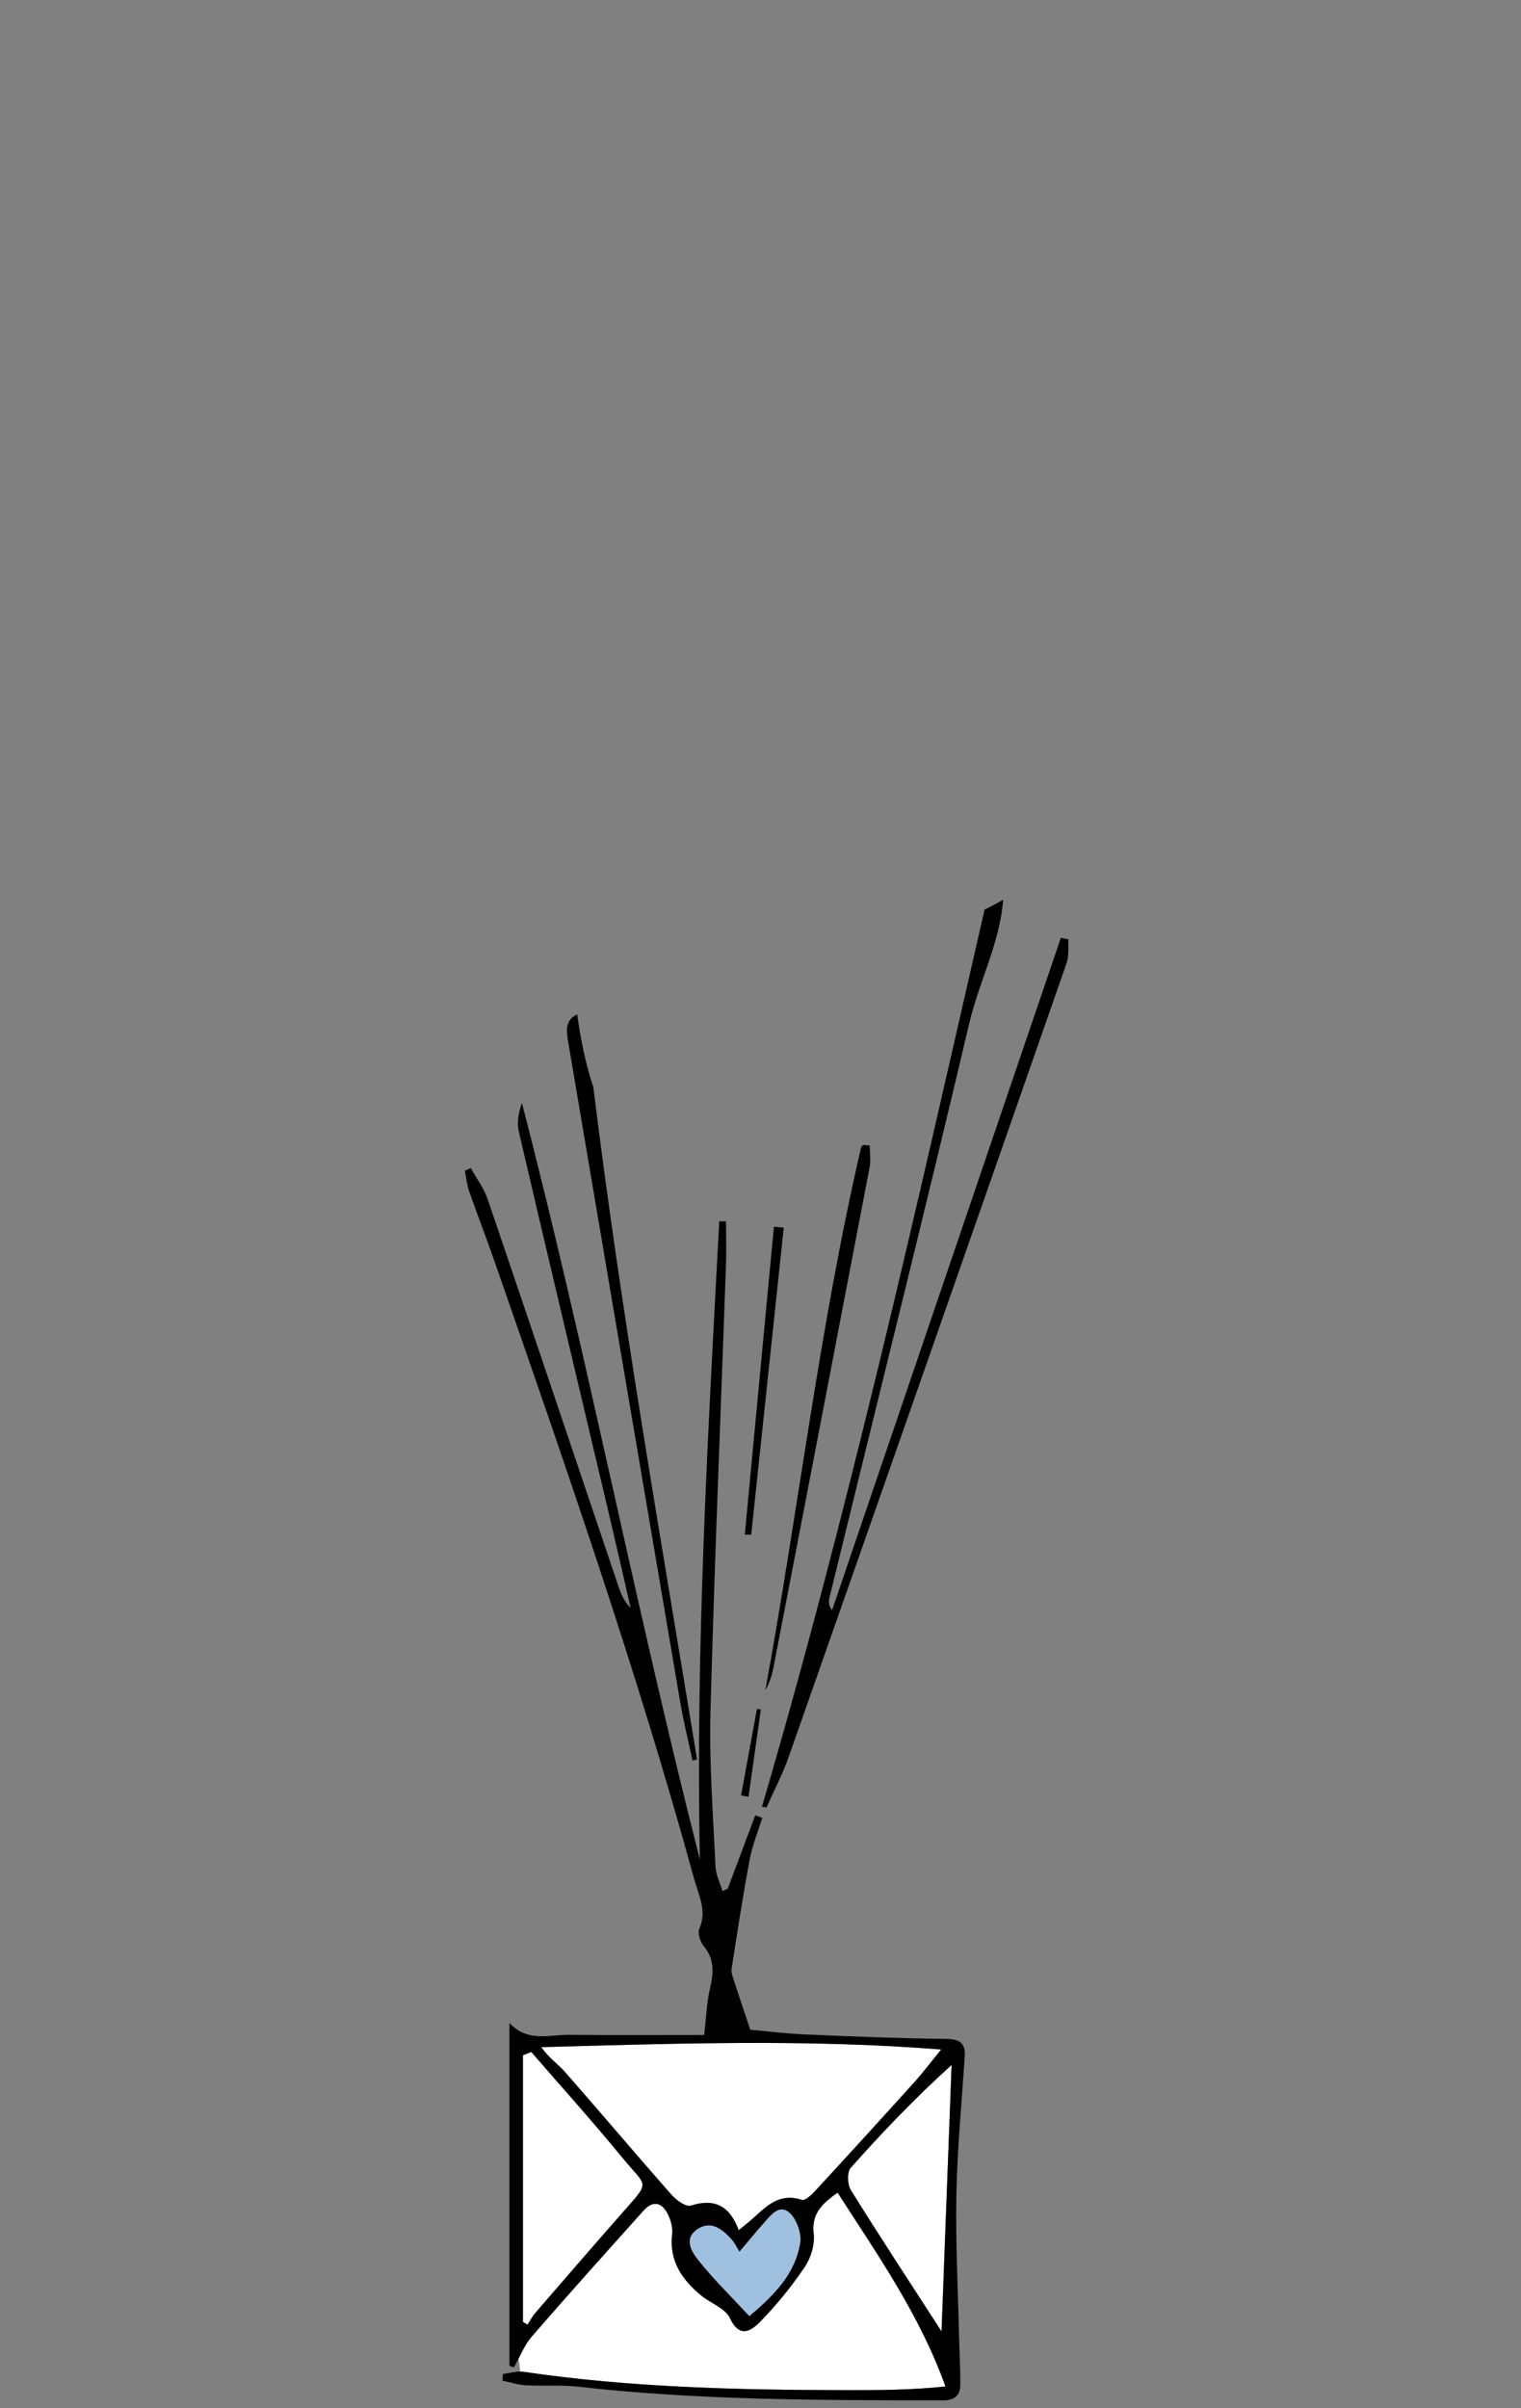 <?xml version="1.0" encoding="utf-8"?>
<svg version="1.1" x="0px" y="0px" viewBox="127.628 73.151 399.391 632.329" enable-background="new 127.628 73.151 399.391 632.329" xmlns="http://www.w3.org/2000/svg">
  <rect x="127.628" y="73.151" width="399.391" height="632.329" fill="#808080" stroke="none"/>
  <g id="Layer_1" display="none">
    <g id="fill" display="inline">
      <g>
        <path fill="#FFFFFF" d="M303.835,659.573c0.217-2.098-2.168-4.459-3.354-6.699c-1.991,1.165-4.414,1.935-5.904,3.561&#10;&#9;&#9;&#9;&#9;c-8.438,9.206-16.773,18.519-24.885,28.015c-2.928,3.428-5.232,7.408-8.566,12.312c0.109,0.404,0.178,0.828,0.191,1.279&#10;&#9;&#9;&#9;&#9;c18.617,1.341,37.221,3.104,55.861,3.75c19.562,0.68,39.166,0.147,59.863,0.147c-1.049-3.81-1.26-7.111-2.77-9.643&#10;&#9;&#9;&#9;&#9;c-8.188-13.715-16.695-27.238-25.097-40.827c-0.351-0.564-0.714-1.124-1.207-1.896c-3.854,3.009-7.078,5.249-6.303,10.688&#10;&#9;&#9;&#9;&#9;c0.407,2.854-0.595,6.496-2.229,8.931c-3.596,5.354-7.721,10.434-12.195,15.075c-2.008,2.085-5.515,4.879-7.599-0.804&#10;&#9;&#9;&#9;&#9;c-0.428-1.167-2.188-1.867-3.37-2.731C309.087,675.479,302.772,669.899,303.835,659.573z"/>
        <path fill="#FFFFFF" d="M261.807,149.11c-25.581,3.564-43.347,28.325-38.46,53.796c1.896,9.879,4.292,19.68,12.646,26.434&#10;&#9;&#9;&#9;&#9;c3.188,2.578,6.859,4.559,10.787,7.122c-3.404,2.319-6.186,1.586-9.018-0.562c-11.043-8.374-17.42-20.781-18.979-33.773&#10;&#9;&#9;&#9;&#9;c-0.883,0.117-1.812-0.147-2.479-0.814c-0.058-0.057-0.117-0.112-0.175-0.169c-0.01-0.001-0.02-0.004-0.028-0.006&#10;&#9;&#9;&#9;&#9;c-0.544,0.628-1.334,1.038-2.214,1.038h-0.5c-0.609,0-1.18-0.194-1.653-0.521c-0.231,0.028-0.456,0.045-0.679,0.042&#10;&#9;&#9;&#9;&#9;c-25.682-0.405-37.343,16.534-41.155,36.821c-2.835,15.091,0.891,28.917,9.919,41.013c3.25,4.354,8.083,7.861,12.837,10.662&#10;&#9;&#9;&#9;&#9;c4.897,2.887,10.122,2.466,15.627-0.485c5.272-2.827,11.444-4.012,17.276-5.728c0.945-0.278,2.182,0.434,4.758,1.029&#10;&#9;&#9;&#9;&#9;c-4.396,1.342-7.378,2.517-10.471,3.152c-13.502,2.773-20.686,12.1-24.762,24.246c-4.37,13.021-2.807,25.953,1.967,38.611&#10;&#9;&#9;&#9;&#9;c0.349,0.927,0.867,1.801,1.393,2.647c12.691,20.445,48.58,22.146,62.827,2.965c8.269-11.133,9.21-23.22,4.37-35.931&#10;&#9;&#9;&#9;&#9;c-0.391-1.028-1.712-2.146-2.795-2.401c-18.296-4.321-25.82-17.718-28.49-34.595c-3.225-20.376,3.471-37.486,19.162-50.805&#10;&#9;&#9;&#9;&#9;c7.996-6.785,17.677-8.961,28.043-8.297c2.302,0.147,4.605,0.26,7.323,0.412c0.655-3.909,0.665-7.868,2.03-11.286&#10;&#9;&#9;&#9;&#9;c2.682-6.71,6.17-13.094,9.207-19.667c0.839-1.817,1.814-3.842,1.762-5.745c-0.109-3.977-0.691-7.965-1.377-11.896&#10;&#9;&#9;&#9;&#9;C297.161,157.263,281.636,146.348,261.807,149.11z M182.708,268.208c-7.027-3.865-10.669-18.216-7.738-30.148&#10;&#9;&#9;&#9;&#9;c3.704-15.088,17.108-29.297,28.908-29.608C179.718,222.797,170.961,242.009,182.708,268.208z M204.93,314.834&#10;&#9;&#9;&#9;&#9;c-2.653,8.297-4.097,16.441,2.091,24.703c-7.011-3.581-8.945-9.898-6.92-20.319c2.643-13.588,10.438-22.035,22.379-23.115&#10;&#9;&#9;&#9;&#9;C214.315,301.045,207.696,306.181,204.93,314.834z"/>
        <path fill="#FFFFFF" d="M361.029,333.89c-0.378,15.873-3.188,27.636-11.898,37.351c-9.8,10.928-22.062,13.183-35.065,6.437&#10;&#9;&#9;&#9;&#9;c-10.822-5.613-20.479-12.464-25.521-24.193c-5.271-12.267-2.428-24.113,1.863-35.866c0.382-1.047,1.152-2.146,2.053-2.779&#10;&#9;&#9;&#9;&#9;c8.097-5.693,13.152-13.875,18.705-21.792c6.006-8.562,22.43-7.955,29.74,0.439c2.278,2.616,5.258,4.698,7.205,7.516&#10;&#9;&#9;&#9;&#9;c3.545,5.126,7.454,10.292,9.553,16.046C359.955,323.338,360.369,330.313,361.029,333.89z M324.483,296.608&#10;&#9;&#9;&#9;&#9;c13.289,4.63,19.242,14.658,21.178,27.48c1.889,12.528,0.106,24.379-8.276,35.235c10.133-4.128,15.265-23.846,11.144-40.171&#10;&#9;&#9;&#9;&#9;C344.874,304.684,335.081,294.817,324.483,296.608z"/>
        <path fill="#FFFFFF" d="M237.216,278.182c0.527-20.057,7.156-33.875,20.635-44.038c14.995-11.307,34.29-7.47,43.84,8.585&#10;&#9;&#9;&#9;&#9;c2.652,4.457,6.504,8.653,5.104,14.627c-0.125,0.53,0.402,1.227,0.66,1.831c6.643,15.581,2.349,35.442-10.154,46.954&#10;&#9;&#9;&#9;&#9;c-17.492,16.105-46.951,10.05-55.854-11.794C238.98,288.297,238.082,281.608,237.216,278.182z M267.54,242.457&#10;&#9;&#9;&#9;&#9;c-7.324-0.263-10.681,4.363-13.495,9.505c-6.208,11.34-7.911,20.302-4.821,24.252C252.974,257.148,255.02,254.736,267.54,242.457&#10;&#9;&#9;&#9;&#9;z"/>
        <path fill="#FFFFFF" d="M402.852,293.837c18.969-28.158,13.264-63.991-12.771-75.237c1.271-2.281,2.334-4.642,3.795-6.721&#10;&#9;&#9;&#9;&#9;c12.16-17.323,36.341-20.556,51.102-6.784c2.16,2.016,4.433,4.33,5.559,6.973c9.156,21.491,12.271,43.161,0.658,64.886&#10;&#9;&#9;&#9;&#9;c-4.648,8.692-11.784,14.669-20.734,18.688C421.06,299.861,412.282,296.753,402.852,293.837z M436.926,213.168&#10;&#9;&#9;&#9;&#9;c10.745,11.925,9.479,26.861,10.256,42.516C453.678,240.898,447.672,216.605,436.926,213.168z"/>
        <path fill="#FFFFFF" d="M365.003,225.526c0.052,15.883-10.113,29.971-25.111,34.831c-0.916,0.296-2.228,0.645-2.895,0.23&#10;&#9;&#9;&#9;&#9;c-4.285-2.665-8.221-1.68-12.731-0.153c-5.522,1.869-10.751-1.443-12.944-7.051c-3.312-8.457-8.048-15.879-14.246-22.628&#10;&#9;&#9;&#9;&#9;c-2.406-2.621-4.04-7.304-3.735-10.851c2.658-30.935,31.812-42.678,51.24-33.143c14.461,7.098,18.952,20.052,20.408,34.773&#10;&#9;&#9;&#9;&#9;C365.116,222.854,365.003,224.196,365.003,225.526z M300.381,226.117c3.183-12.89,8.809-24,21.392-31.423&#10;&#9;&#9;&#9;&#9;C309.4,195.367,298.582,211.891,300.381,226.117z"/>
        <path fill="#FFFFFF" d="M369.036,220.688c15.668-4.17,33.812,4.77,38.527,19.604c5.161,16.24,4.004,32.129-5.488,46.946&#10;&#9;&#9;&#9;&#9;c-10.197,15.917-31.115,20.589-46.287,12.312c-9.863-5.382-18.646-14.24-18.094-27.82c0.152-3.798,1.381-6.717,4.714-8.753&#10;&#9;&#9;&#9;&#9;c3.263-1.993,6.345-4.284,9.601-6.291c11.88-7.318,17.109-18.152,17.028-31.847C369.029,223.52,369.036,222.2,369.036,220.688z&#10;&#9;&#9;&#9;&#9; M377.017,230.882c15.18,16.423,19.674,33.632,4.217,52.634c11.609-7.51,15.183-19.816,10.585-35.531&#10;&#9;&#9;&#9;&#9;C389.541,240.207,386.908,232.461,377.017,230.882z"/>
        <path fill="#FFFFFF" d="M368.337,216.001c-3.574-32.37-37.59-46.132-62.352-28.675c-0.68-4.234-1.311-8.307-1.996-12.369&#10;&#9;&#9;&#9;&#9;c-0.275-1.636-0.623-3.264-1.016-4.876c-1.134-4.668-5.014-8.8-2.146-14.217c3.824-7.223,8.614-13.421,15.985-17.323&#10;&#9;&#9;&#9;&#9;c25.442-13.469,58.752,3.68,64.104,33.012c2.895,15.866-1.196,29.988-10.692,42.751&#10;&#9;&#9;&#9;&#9;C369.868,214.78,369.329,215.119,368.337,216.001z M346.436,147.11c15.382,11.141,23.691,25.272,22.351,44.212&#10;&#9;&#9;&#9;&#9;C375.584,174.878,361.754,147.253,346.436,147.11z"/>
        <path fill="#FFFFFF" d="M374.944,215.785c3.143-6.957,6.597-13.088,8.732-19.647c4.75-14.567,2.781-28.504-5.459-41.541&#10;&#9;&#9;&#9;&#9;c-2.583-4.086-6.993-7.979-4.348-13.476c3.133-6.506,8.754-11.062,15.788-11.725c11.597-1.091,23.712-0.311,31.729,9.286&#10;&#9;&#9;&#9;&#9;c4.554,5.447,6.986,13.095,8.979,20.145c2.853,10.097,1.184,20.189-3.892,29.408c-1.072,1.952-3.675,3.884-5.852,4.275&#10;&#9;&#9;&#9;&#9;c-14.184,2.552-25.455,9.162-33.08,21.699c-0.836,1.374-3.281,2.286-5.062,2.442&#10;&#9;&#9;&#9;&#9;C380.077,216.864,377.588,216.136,374.944,215.785z M421.458,166.715c0.937-7.884-0.96-14.45-7.602-19.095&#10;&#9;&#9;&#9;&#9;c-5.99-4.188-8.912-4.903-13.525-2.522C413.59,146.781,418.115,156.152,421.458,166.715z"/>
        <path fill="#FFFFFF" d="M376.161,611.161c-7.863,8.761-14.729,16.404-21.588,24.048c-3.111,3.466-6.209,6.943-9.336,10.394&#10;&#9;&#9;&#9;&#9;c-2.895,3.191-5.076,7.385-10.879,5.401c-1.425-0.485-3.899,1.46-5.623,2.67c-2.268,1.592-4.268,3.562-6.986,5.886&#10;&#9;&#9;&#9;&#9;c-2.277-7.038-6.895-8.169-13.117-6.671c-1.398,0.338-3.827-1.634-5.121-3.117c-8.635-9.902-17.053-19.994-25.625-29.955&#10;&#9;&#9;&#9;&#9;c-2.691-3.125-5.641-6.028-9.378-9.996C304.462,609.062,339.443,608.253,376.161,611.161z"/>
        <path fill="#FFFFFF" d="M264.214,685.484c0-25.231,0-49.14,0-73.044c0.421-0.162,0.842-0.324,1.264-0.485&#10;&#9;&#9;&#9;&#9;c4.085,4.047,8.431,7.868,12.195,12.195c5.783,6.646,11.298,13.542,16.602,20.574c0.949,1.26,1.191,4.42,0.303,5.482&#10;&#9;&#9;&#9;&#9;C284.892,661.797,274.917,673.143,264.214,685.484z"/>
        <path fill="#FFFFFF" d="M378.41,615.388c-0.887,23.475-1.773,46.945-2.712,71.784c-1.93-3.254-3.225-5.595-4.66-7.842&#10;&#9;&#9;&#9;&#9;c-6.449-10.077-12.908-20.147-19.438-30.172c-1.479-2.273-2.345-4.131-0.032-6.58c8.55-9.065,16.925-18.296,25.362-27.464&#10;&#9;&#9;&#9;&#9;C377.425,615.206,377.918,615.297,378.41,615.388z"/>
      </g>
    </g>
    <g id="lines" display="inline">
      <path d="M262.657,362.14c-4.416,3.899-9.467,5.734-9.77,12.139c-0.158,3.332-5.736,4.644-7.177,1.817&#10;&#9;&#9;&#9;c-1.663-3.262-3.897-2.43-6.252-2.09c-14.671,2.118-27.333-2.634-38.392-11.822c-9.679-8.042-11.371-19.573-11.965-31.221&#10;&#9;&#9;&#9;c-0.636-12.508,2.648-24.052,10.071-34.582c-0.987-0.61-1.597-1.249-2.304-1.386c-16.934-3.281-24.568-15.808-28.838-30.56&#10;&#9;&#9;&#9;c-5.514-19.054-3.785-37.323,9.9-53.04c9.117-10.469,25.166-15.186,36.807-10.325c-1.715,0.303-2.702,0.642-3.684,0.626&#10;&#9;&#9;&#9;c-25.682-0.405-37.343,16.534-41.155,36.821c-2.835,15.091,0.891,28.917,9.919,41.013c3.25,4.354,8.083,7.861,12.837,10.662&#10;&#9;&#9;&#9;c4.897,2.887,10.122,2.466,15.627-0.485c5.272-2.827,11.444-4.012,17.276-5.728c0.945-0.278,2.182,0.434,4.758,1.029&#10;&#9;&#9;&#9;c-4.396,1.342-7.378,2.517-10.471,3.152c-13.502,2.773-20.686,12.1-24.762,24.246c-4.37,13.021-2.807,25.953,1.967,38.611&#10;&#9;&#9;&#9;c0.349,0.927,0.867,1.801,1.393,2.647c12.691,20.445,48.58,22.146,62.827,2.965c8.269-11.133,9.21-23.22,4.37-35.931&#10;&#9;&#9;&#9;c-0.391-1.028-1.712-2.146-2.795-2.401c-18.296-4.321-25.82-17.718-28.49-34.595c-3.225-20.376,3.471-37.486,19.162-50.805&#10;&#9;&#9;&#9;c7.996-6.785,17.677-8.961,28.043-8.297c2.302,0.147,4.605,0.26,7.323,0.412c0.655-3.909,0.665-7.868,2.03-11.286&#10;&#9;&#9;&#9;c2.682-6.71,6.17-13.094,9.207-19.667c0.839-1.817,1.814-3.842,1.762-5.745c-0.109-3.977-0.691-7.965-1.377-11.896&#10;&#9;&#9;&#9;c-3.346-19.157-18.871-30.072-38.7-27.31c-25.581,3.564-43.347,28.325-38.46,53.796c1.896,9.879,4.292,19.68,12.646,26.434&#10;&#9;&#9;&#9;c3.188,2.578,6.859,4.559,10.787,7.122c-3.404,2.319-6.186,1.586-9.018-0.562c-24.09-18.267-26.044-55.723-3.977-76.586&#10;&#9;&#9;&#9;c17.638-16.677,39.91-18.296,59.571-4.343c0.79,0.561,1.659,1.012,2.473,1.503c18.509-29.026,42.168-34.256,71.794-15.858&#10;&#9;&#9;&#9;c2.175-1.923,4.762-3.624,6.596-5.925c13.403-16.829,50.405-8.261,56.701,10.731c5.042,15.21,7.129,29.681-0.697,44.369&#10;&#9;&#9;&#9;c-0.3,0.561-0.385,1.235-0.541,1.758c0.299,0.412,0.438,0.826,0.679,0.9c19.993,6.202,27.946,21.75,31.4,40.665&#10;&#9;&#9;&#9;c1.947,10.66,1.047,21.229-1.806,31.656c-6.11,22.335-19.791,34.012-43.162,36.355c0.387,2.99,0.772,5.982,1.332,10.311&#10;&#9;&#9;&#9;c-3.506-1.102-6.255-1.966-9.334-2.934c1.188-3.239,2.092-5.701,3.073-8.376c-1.271-0.548-2.452-1.106-3.669-1.575&#10;&#9;&#9;&#9;c-6.848-2.638-11.125-1.744-16.152,3.708c-0.872,0.945-0.987,2.649-1.301,4.037c-1.346,5.954-2.492,11.955-3.965,17.876&#10;&#9;&#9;&#9;c-3.814,15.33-7.883,30.598-11.637,45.942c-10.04,41.046-19.971,82.12-29.934,123.186c-0.15,0.621-0.164,1.275-0.24,1.914&#10;&#9;&#9;&#9;c0.404,0.125,0.811,0.25,1.213,0.375c19.792-58.636,39.584-117.272,59.376-175.909c0.677,0.099,1.351,0.197,2.022,0.295&#10;&#9;&#9;&#9;c-0.161,2.144,0.124,4.439-0.551,6.406c-12.024,35.092-24.139,70.153-36.291,105.2c-11.604,33.462-23.227,66.918-34.975,100.33&#10;&#9;&#9;&#9;c-1.914,5.443-4.521,10.642-5.93,13.906c19.059-78.414,38.609-158.854,58.505-240.715c-6.223,1.097-10.667,1.88-15.249,2.688&#10;&#9;&#9;&#9;c0.319,2.397,0.576,4.33,0.896,6.713c-4.228-0.437-8.557,0.538-9.495-5.572c-0.186-1.193-3.204-1.95-5.087-3.003&#10;&#9;&#9;&#9;c2.104,10.042,4.793,18.862,5.632,27.855c1.174,12.581-2.144,24.582-9.269,35.075c-6.452,9.505-15.898,14.268-27.418,15.132&#10;&#9;&#9;&#9;c-2.476,0.186-5.146,1.129-7.229,2.486c-4.062,2.647-6.146,2.203-7.861-2.308c-0.33-0.87-1.043-1.649-1.729-2.315&#10;&#9;&#9;&#9;c-0.709-0.688-1.605-1.181-2.41-1.771c-9.877-7.229-20.85-13.36-25.208-26.139c-0.603,0.244-1.204,0.488-1.807,0.732&#10;&#9;&#9;&#9;c9.489,59.992,18.978,119.984,28.468,179.977c-0.437,0.08-0.868,0.16-1.305,0.241c-3.873-22.569-7.747-45.14-11.619-67.707&#10;&#9;&#9;&#9;c-3.883-22.639-7.975-45.24-11.585-67.921c-3.595-22.585-8.489-45.021-10.306-67.84c0.748-0.143,1.496-0.286,2.245-0.429&#10;&#9;&#9;&#9;c0.848,2.59,1.695,5.181,2.932,8.96c1.728-7.842,3.239-14.706,4.764-21.627c-3.471-0.088-3.471-0.088-2.948,6.417&#10;&#9;&#9;&#9;c-2.199,0.276-4.426,0.556-7.02,0.882c0-2.384,0-4.435,0-6.6c-2.162,0-4.273,0-7.133,0c0.362,1.745,0.384,3.204,0.957,4.399&#10;&#9;&#9;&#9;c4.793,9.996,3.776,19.804-1.264,29.251c-2.117,3.967-2.412,7.622-1.455,11.937c13.408,60.424,26.656,120.883,40.047,181.311&#10;&#9;&#9;&#9;c1.154,5.206,3.051,10.247,5.258,15.223c-1.881-56.054,1.859-111.777,5.646-167.679c0.308,1.74,0.941,3.494,0.873,5.22&#10;&#9;&#9;&#9;c-1.355,34.103-3.271,68.189-4.038,102.307c-0.479,21.286,0.711,42.611,1.306,63.915c0.044,1.58,1.337,3.126,2.413,5.486&#10;&#9;&#9;&#9;c2.935-7.834,5.372-14.354,7.812-20.869c0.535,0.188,1.068,0.381,1.604,0.568c-0.241,1.062-0.353,2.173-0.745,3.173&#10;&#9;&#9;&#9;c-4.174,10.632-6.309,21.713-6.739,33.062c-0.117,3.092,1.419,6.22,1.974,9.369c0.604,3.428,0.951,6.899,1.463,10.755&#10;&#9;&#9;&#9;c11.371,0.414,23.144,0.861,34.916,1.264c6.155,0.21,12.315,0.509,18.471,0.444c3.773-0.038,5.061,1.548,4.812,5.122&#10;&#9;&#9;&#9;c-0.835,12.11-2.005,24.22-2.238,36.346c-0.245,12.777-0.332,25.648,0.912,38.341c1.53,15.607,1.266,17.552-14.054,17.509&#10;&#9;&#9;&#9;c-24.121-0.068-48.241-1.375-72.356-2.294c-10.275-0.394-20.542-1.06-30.801-1.78c-1.607-0.114-3.147-1.198-4.719-1.833&#10;&#9;&#9;&#9;c0.104-0.569,0.209-1.14,0.313-1.707c19.401,1.354,38.785,3.247,58.21,3.921c19.562,0.68,39.166,0.149,59.863,0.149&#10;&#9;&#9;&#9;c-1.049-3.812-1.26-7.113-2.771-9.645c-8.188-13.715-16.693-27.238-25.095-40.827c-0.351-0.564-0.714-1.124-1.207-1.896&#10;&#9;&#9;&#9;c-3.854,3.009-7.078,5.249-6.303,10.688c0.407,2.854-0.595,6.496-2.229,8.932c-3.596,5.354-7.721,10.433-12.195,15.074&#10;&#9;&#9;&#9;c-2.008,2.086-5.515,4.88-7.599-0.804c-0.428-1.167-2.188-1.867-3.37-2.73c-7.188-5.25-13.5-10.828-12.438-21.154&#10;&#9;&#9;&#9;c0.217-2.097-2.168-4.459-3.354-6.699c-1.991,1.165-4.414,1.936-5.904,3.562c-8.438,9.205-16.773,18.518-24.885,28.014&#10;&#9;&#9;&#9;c-3.057,3.578-5.422,7.747-9,12.953c-0.377-3.151-0.807-4.948-0.771-6.735c0.447-23.145,1.023-46.286,1.396-69.431&#10;&#9;&#9;&#9;c0.057-3.602-0.924-7.204-1.074-10.821c-0.092-2.186,0.488-4.399,0.898-7.637c6.282,7.284,13.65,3.948,20.251,4.306&#10;&#9;&#9;&#9;c8.628,0.465,17.317,0.078,25.96-0.334c1.57-0.075,3.771-1.714,4.428-3.188c1.398-3.156,2.083-6.654,2.851-10.062&#10;&#9;&#9;&#9;c0.36-1.597,0.896-3.658,0.228-4.901c-5.008-9.292-3.916-19.892-6.655-29.773c-14.852-53.585-33.499-105.896-51.341-158.482&#10;&#9;&#9;&#9;c-2.223-6.549-4.598-13.045-6.901-19.566c0.664-0.328,1.329-0.657,1.993-0.985c1.428,2.484,3.312,4.814,4.213,7.478&#10;&#9;&#9;&#9;c11.333,33.543,22.521,67.136,33.76,100.711c0.83,2.479,1.759,4.927,3.762,7.053C283.408,451.012,273.13,406.994,262.657,362.14z&#10;&#9;&#9;&#9; M361.029,333.89c-0.66-3.576-1.074-10.552-3.368-16.843c-2.1-5.754-6.008-10.92-9.553-16.046&#10;&#9;&#9;&#9;c-1.947-2.817-4.927-4.899-7.205-7.516c-7.312-8.395-23.734-9.002-29.74-0.439c-5.553,7.917-10.608,16.099-18.705,21.792&#10;&#9;&#9;&#9;c-0.9,0.634-1.671,1.732-2.053,2.779c-4.291,11.753-7.135,23.6-1.863,35.866c5.043,11.729,14.699,18.58,25.521,24.193&#10;&#9;&#9;&#9;c13.005,6.746,25.27,4.491,35.067-6.437C357.843,361.525,360.651,349.763,361.029,333.89z M237.216,278.182&#10;&#9;&#9;&#9;c0.866,3.427,1.765,10.115,4.23,16.165c8.902,21.844,38.361,27.899,55.854,11.794c12.503-11.512,16.797-31.373,10.154-46.954&#10;&#9;&#9;&#9;c-0.258-0.604-0.785-1.301-0.66-1.831c1.4-5.974-2.451-10.17-5.104-14.627c-9.55-16.055-28.845-19.892-43.84-8.585&#10;&#9;&#9;&#9;C244.372,244.307,237.743,258.125,237.216,278.182z M402.852,293.837c9.433,2.916,18.208,6.024,27.604,1.805&#10;&#9;&#9;&#9;c8.95-4.02,16.086-9.996,20.734-18.688c11.613-21.725,8.497-43.395-0.658-64.886c-1.126-2.643-3.396-4.957-5.559-6.973&#10;&#9;&#9;&#9;c-14.761-13.771-38.939-10.539-51.102,6.784c-1.461,2.079-2.521,4.439-3.795,6.721&#10;&#9;&#9;&#9;C416.113,229.846,421.818,265.679,402.852,293.837z M365.003,225.526c0-1.33,0.113-2.672-0.017-3.99&#10;&#9;&#9;&#9;c-1.456-14.722-5.947-27.676-20.408-34.773c-19.43-9.535-48.582,2.208-51.24,33.143c-0.305,3.547,1.329,8.229,3.735,10.851&#10;&#9;&#9;&#9;c6.198,6.749,10.934,14.171,14.246,22.628c2.193,5.607,7.422,8.92,12.944,7.051c4.513-1.526,8.446-2.512,12.731,0.153&#10;&#9;&#9;&#9;c0.667,0.414,1.979,0.065,2.895-0.23C354.89,255.497,365.055,241.409,365.003,225.526z M369.036,220.688&#10;&#9;&#9;&#9;c0,1.513-0.007,2.832,0.001,4.151c0.081,13.694-5.148,24.528-17.028,31.847c-3.256,2.007-6.338,4.298-9.601,6.291&#10;&#9;&#9;&#9;c-3.333,2.036-4.562,4.955-4.714,8.753c-0.555,13.58,8.229,22.438,18.094,27.82c15.172,8.277,36.09,3.605,46.287-12.312&#10;&#9;&#9;&#9;c9.492-14.817,10.649-30.706,5.488-46.946C402.848,225.457,384.704,216.518,369.036,220.688z M368.337,216.001&#10;&#9;&#9;&#9;c0.992-0.882,1.531-1.221,1.887-1.697c9.496-12.763,13.587-26.885,10.692-42.751c-5.352-29.332-38.659-46.479-64.104-33.012&#10;&#9;&#9;&#9;c-7.369,3.902-12.161,10.101-15.983,17.323c-2.867,5.417,1.013,9.549,2.146,14.217c0.393,1.612,0.74,3.24,1.016,4.876&#10;&#9;&#9;&#9;c0.686,4.062,1.316,8.135,1.996,12.369C330.747,169.869,364.763,183.631,368.337,216.001z M374.944,215.785&#10;&#9;&#9;&#9;c2.644,0.351,5.133,1.079,7.539,0.867c1.781-0.156,4.229-1.068,5.062-2.442c7.625-12.537,18.896-19.147,33.08-21.699&#10;&#9;&#9;&#9;c2.177-0.392,4.777-2.323,5.852-4.275c5.073-9.219,6.742-19.312,3.892-29.408c-1.992-7.05-4.427-14.697-8.979-20.145&#10;&#9;&#9;&#9;c-8.019-9.597-20.134-10.377-31.729-9.286c-7.034,0.662-12.655,5.219-15.788,11.725c-2.646,5.496,1.765,9.39,4.348,13.476&#10;&#9;&#9;&#9;c8.24,13.037,10.209,26.974,5.459,41.541C381.541,202.697,378.087,208.828,374.944,215.785z M376.161,611.161&#10;&#9;&#9;&#9;c-36.718-2.908-71.699-2.099-107.653-1.343c3.737,3.968,6.687,6.872,9.378,9.998c8.572,9.959,16.99,20.051,25.625,29.955&#10;&#9;&#9;&#9;c1.294,1.481,3.723,3.453,5.121,3.115c6.225-1.498,10.84-0.365,13.117,6.671c2.721-2.322,4.721-4.294,6.986-5.886&#10;&#9;&#9;&#9;c1.724-1.21,4.198-3.155,5.623-2.67c5.803,1.981,7.984-2.21,10.879-5.4c3.127-3.449,6.225-6.929,9.336-10.395&#10;&#9;&#9;&#9;C361.435,627.565,368.298,619.922,376.161,611.161z M264.214,685.484c10.703-12.344,20.678-23.688,30.363-35.275&#10;&#9;&#9;&#9;c0.889-1.064,0.646-4.225-0.303-5.482c-5.304-7.032-10.818-13.931-16.602-20.574c-3.765-4.327-8.11-8.148-12.195-12.195&#10;&#9;&#9;&#9;c-0.422,0.161-0.843,0.323-1.264,0.485C264.214,636.347,264.214,660.253,264.214,685.484z M378.41,615.388&#10;&#9;&#9;&#9;c-0.492-0.091-0.985-0.182-1.479-0.271c-8.438,9.168-16.812,18.396-25.362,27.464c-2.312,2.449-1.446,4.307,0.032,6.58&#10;&#9;&#9;&#9;c6.527,10.022,12.986,20.095,19.438,30.172c1.438,2.247,2.73,4.588,4.66,7.842C376.637,662.333,377.523,638.86,378.41,615.388z&#10;&#9;&#9;&#9; M324.337,682.338c7.977-5.984,13.153-12.862,13.771-19.782c0.229-2.571-2.023-5.365-3.146-8.061&#10;&#9;&#9;&#9;c-2.072,0.926-4.51,1.438-6.131,2.873c-2.529,2.241-4.505,5.105-6.871,7.893c-0.727-1.079-1.219-1.915-1.812-2.671&#10;&#9;&#9;&#9;c-2.937-3.738-7.581-5.373-9.808-3.126c-3.126,3.156-0.873,6.452,1.079,8.854C315.449,673.268,320.052,677.75,324.337,682.338z&#10;&#9;&#9;&#9; M314.902,284.979c2.138-0.417,3.739-0.886,5.373-1.019c4.534-0.367,7.044-1.953,5.967-7.238&#10;&#9;&#9;&#9;c-0.404-1.984,0.891-4.314,1.411-6.486c2.327,12.74,2.327,12.74,6.893,13.678c-0.404-6.34-0.807-12.64-1.286-20.169&#10;&#9;&#9;&#9;c-3.917,5.429-7.368,4.738-11.413,1.979c-1.735-1.186-4.408-0.999-6.942-1.492C314.902,271.613,314.902,277.904,314.902,284.979z"/>
      <path d="M356.268,373.988c-8.792,47.462-17.585,94.924-26.377,142.386c-0.502-0.092-1.005-0.184-1.507-0.276&#10;&#9;&#9;&#9;c9.064-47.382,14.619-95.396,25.453-142.459C354.647,373.754,355.458,373.871,356.268,373.988z"/>
      <path d="M333.574,395.343c-2.847,26.941-5.688,53.883-8.533,80.824c-0.534-0.052-1.069-0.104-1.604-0.157&#10;&#9;&#9;&#9;c2.514-27.006,5.025-54.013,7.539-81.02C331.844,395.108,332.709,395.226,333.574,395.343z"/>
      <path d="M327.612,521.752c-1.086,7.646-2.171,15.29-3.256,22.936c-0.645-0.105-1.284-0.214-1.929-0.318&#10;&#9;&#9;&#9;c1.374-7.602,2.747-15.199,4.12-22.799C326.903,521.63,327.258,521.69,327.612,521.752z"/>
    </g>
    <g id="highlights" display="inline">
      <path fill="#A0C0E0" d="M324.337,682.338c-4.285-4.588-8.888-9.07-12.915-14.021c-1.952-2.4-4.205-5.696-1.079-8.854&#10;&#9;&#9;&#9;c2.227-2.247,6.871-0.612,9.808,3.126c0.593,0.756,1.085,1.592,1.812,2.671c2.366-2.785,4.342-5.649,6.871-7.893&#10;&#9;&#9;&#9;c1.621-1.438,4.059-1.947,6.131-2.873c1.121,2.691,3.375,5.487,3.146,8.061C337.49,669.476,332.312,676.354,324.337,682.338z"/>
      <path fill="#A0C0E0" d="M252.397,164.397c1.565-1.537,3.302-2.885,5.218-3.897c-0.094-0.241-0.188-0.482-0.282-0.723&#10;&#9;&#9;&#9;c-3.49,1.507-7.434,2.406-10.392,4.623c-14.707,11.022-17.521,30.296-13.93,44.497c0.337,1.336,1.213,2.535,2.199,3.707&#10;&#9;&#9;&#9;c-2.28-5.041-1.572-12.074-1.017-17.438c0.365-3.526,1.344-6.771,2.738-9.807c1.804-8.78,6.889-16.897,15.213-20.659&#10;&#9;&#9;&#9;C252.226,164.599,252.297,164.496,252.397,164.397z"/>
      <path fill="#A0C0E0" d="M203.878,208.451c-24.16,14.346-32.917,33.558-21.17,59.757c-7.027-3.865-10.669-18.216-7.738-30.148&#10;&#9;&#9;&#9;C178.674,222.972,192.078,208.763,203.878,208.451z"/>
      <path fill="#A0C0E0" d="M207.021,339.537c-7.011-3.581-8.945-9.898-6.92-20.319c2.643-13.588,10.438-22.035,22.379-23.115&#10;&#9;&#9;&#9;c-8.164,4.942-14.783,10.078-17.55,18.731C202.276,323.131,200.833,331.275,207.021,339.537z"/>
      <path fill="#A0C0E0" d="M324.483,296.608c10.598-1.791,20.391,8.075,24.043,22.545c4.121,16.325-1.011,36.043-11.144,40.171&#10;&#9;&#9;&#9;c8.385-10.856,10.165-22.707,8.276-35.235C343.728,311.267,337.772,301.238,324.483,296.608z"/>
      <path fill="#A0C0E0" d="M267.54,242.457c-12.521,12.279-14.566,14.691-18.316,33.757c-3.09-3.95-1.387-12.912,4.821-24.252&#10;&#9;&#9;&#9;C256.859,246.82,260.216,242.194,267.54,242.457z"/>
      <path fill="#A0C0E0" d="M436.926,213.168c10.746,3.438,16.752,27.73,10.256,42.516&#10;&#9;&#9;&#9;C446.404,240.029,447.671,225.093,436.926,213.168z"/>
      <path fill="#A0C0E0" d="M300.381,226.117c-1.799-14.227,9.021-30.75,21.392-31.423&#10;&#9;&#9;&#9;C309.188,202.117,303.563,213.228,300.381,226.117z"/>
      <path fill="#A0C0E0" d="M377.017,230.882c9.894,1.579,12.524,9.325,14.802,17.103c4.598,15.715,1.024,28.021-10.585,35.531&#10;&#9;&#9;&#9;C396.688,264.514,392.194,247.305,377.017,230.882z"/>
      <path fill="#A0C0E0" d="M346.436,147.11c15.318,0.143,29.148,27.768,22.351,44.212&#10;&#9;&#9;&#9;C370.127,172.383,361.815,158.251,346.436,147.11z"/>
      <path fill="#A0C0E0" d="M421.458,166.715c-3.343-10.562-7.868-19.934-21.127-21.617c4.613-2.381,7.535-1.666,13.525,2.522&#10;&#9;&#9;&#9;C420.498,152.265,422.395,158.831,421.458,166.715z"/>
    </g>
  </g>
  <g id="Layer_1_copy" display="none">
    <g id="fill_1_" display="inline">
      <g>
        <path fill="#FFFFFF" d="M303.835,659.573c0.217-2.098-2.168-4.459-3.354-6.699c-1.991,1.165-4.414,1.935-5.904,3.561&#10;&#9;&#9;&#9;&#9;c-8.438,9.206-16.773,18.519-24.885,28.015c-2.928,3.428-5.232,7.408-8.566,12.312c0.109,0.404,0.178,0.828,0.191,1.279&#10;&#9;&#9;&#9;&#9;c18.617,1.341,37.221,3.104,55.861,3.75c19.562,0.68,39.166,0.147,59.863,0.147c-1.049-3.81-1.26-7.111-2.77-9.643&#10;&#9;&#9;&#9;&#9;c-8.188-13.715-16.695-27.238-25.097-40.827c-0.351-0.564-0.714-1.124-1.207-1.896c-3.854,3.009-7.078,5.249-6.303,10.688&#10;&#9;&#9;&#9;&#9;c0.407,2.854-0.595,6.496-2.229,8.931c-3.596,5.354-7.721,10.434-12.195,15.075c-2.008,2.085-5.515,4.879-7.599-0.804&#10;&#9;&#9;&#9;&#9;c-0.428-1.167-2.188-1.867-3.37-2.731C309.087,675.479,302.772,669.899,303.835,659.573z"/>
        <path fill="#FFFFFF" d="M361.029,333.89c-0.378,15.873-3.188,27.636-11.898,37.351c-9.8,10.928-22.062,13.183-35.065,6.437&#10;&#9;&#9;&#9;&#9;c-10.822-5.613-20.479-12.464-25.521-24.193c-5.271-12.267-2.428-24.113,1.863-35.866c0.382-1.047,1.152-2.146,2.053-2.779&#10;&#9;&#9;&#9;&#9;c8.097-5.693,13.152-13.875,18.705-21.792c6.006-8.562,22.43-7.955,29.74,0.439c2.278,2.616,5.258,4.698,7.205,7.516&#10;&#9;&#9;&#9;&#9;c3.545,5.126,7.454,10.292,9.553,16.046C359.955,323.338,360.369,330.313,361.029,333.89z M324.483,296.608&#10;&#9;&#9;&#9;&#9;c13.289,4.63,19.242,14.658,21.178,27.48c1.889,12.528,0.106,24.379-8.276,35.235c10.133-4.128,15.265-23.846,11.144-40.171&#10;&#9;&#9;&#9;&#9;C344.874,304.684,335.081,294.817,324.483,296.608z"/>
        <path fill="#FFFFFF" d="M237.216,278.182c0.527-20.057,7.156-33.875,20.635-44.038c14.995-11.307,34.29-7.47,43.84,8.585&#10;&#9;&#9;&#9;&#9;c2.652,4.457,6.504,8.653,5.104,14.627c-0.125,0.53,0.402,1.227,0.66,1.831c6.643,15.581,2.349,35.442-10.154,46.954&#10;&#9;&#9;&#9;&#9;c-17.492,16.105-46.951,10.05-55.854-11.794C238.98,288.297,238.082,281.608,237.216,278.182z M267.54,242.457&#10;&#9;&#9;&#9;&#9;c-7.324-0.263-10.681,4.363-13.495,9.505c-6.208,11.34-7.911,20.302-4.821,24.252C252.974,257.148,255.02,254.736,267.54,242.457&#10;&#9;&#9;&#9;&#9;z"/>
        <path fill="#FFFFFF" d="M402.852,293.837c18.969-28.158,13.264-63.991-12.771-75.237c1.271-2.281,2.334-4.642,3.795-6.721&#10;&#9;&#9;&#9;&#9;c12.16-17.323,36.341-20.556,51.102-6.784c2.16,2.016,4.433,4.33,5.559,6.973c9.156,21.491,12.271,43.161,0.658,64.886&#10;&#9;&#9;&#9;&#9;c-4.648,8.692-11.784,14.669-20.734,18.688C421.06,299.861,412.282,296.753,402.852,293.837z M436.926,213.168&#10;&#9;&#9;&#9;&#9;c10.745,11.925,9.479,26.861,10.256,42.516C453.678,240.898,447.672,216.605,436.926,213.168z"/>
        <path fill="#FFFFFF" d="M365.003,225.526c0.052,15.883-10.113,29.971-25.111,34.831c-0.916,0.296-2.228,0.645-2.895,0.23&#10;&#9;&#9;&#9;&#9;c-4.285-2.665-8.221-1.68-12.731-0.153c-5.522,1.869-10.751-1.443-12.944-7.051c-3.312-8.457-8.048-15.879-14.246-22.628&#10;&#9;&#9;&#9;&#9;c-2.406-2.621-4.04-7.304-3.735-10.851c2.658-30.935,31.812-42.678,51.24-33.143c14.461,7.098,18.952,20.052,20.408,34.773&#10;&#9;&#9;&#9;&#9;C365.116,222.854,365.003,224.196,365.003,225.526z M300.381,226.117c3.183-12.89,8.809-24,21.392-31.423&#10;&#9;&#9;&#9;&#9;C309.4,195.367,298.582,211.891,300.381,226.117z"/>
        <path fill="#FFFFFF" d="M369.036,220.688c15.668-4.17,33.812,4.77,38.527,19.604c5.161,16.24,4.004,32.129-5.488,46.946&#10;&#9;&#9;&#9;&#9;c-10.197,15.917-31.115,20.589-46.287,12.312c-9.863-5.382-18.646-14.24-18.094-27.82c0.152-3.798,1.381-6.717,4.714-8.753&#10;&#9;&#9;&#9;&#9;c3.263-1.993,6.345-4.284,9.601-6.291c11.88-7.318,17.109-18.152,17.028-31.847C369.029,223.52,369.036,222.2,369.036,220.688z&#10;&#9;&#9;&#9;&#9; M377.017,230.882c15.18,16.423,19.674,33.632,4.217,52.634c11.609-7.51,15.183-19.816,10.585-35.531&#10;&#9;&#9;&#9;&#9;C389.541,240.207,386.908,232.461,377.017,230.882z"/>
        <path fill="#FFFFFF" d="M368.337,216.001c-3.574-32.37-37.59-46.132-62.352-28.675c-0.68-4.234-1.311-8.307-1.996-12.369&#10;&#9;&#9;&#9;&#9;c-0.275-1.636-0.623-3.264-1.016-4.876c-1.134-4.668-5.014-8.8-2.146-14.217c3.824-7.223,8.614-13.421,15.985-17.323&#10;&#9;&#9;&#9;&#9;c25.442-13.469,58.752,3.68,64.104,33.012c2.895,15.866-1.196,29.988-10.692,42.751&#10;&#9;&#9;&#9;&#9;C369.868,214.78,369.329,215.119,368.337,216.001z M346.436,147.11c15.382,11.141,23.691,25.272,22.351,44.212&#10;&#9;&#9;&#9;&#9;C375.584,174.878,361.754,147.253,346.436,147.11z"/>
        <path fill="#FFFFFF" d="M374.944,215.785c3.143-6.957,6.597-13.088,8.732-19.647c4.75-14.567,2.781-28.504-5.459-41.541&#10;&#9;&#9;&#9;&#9;c-2.583-4.086-6.993-7.979-4.348-13.476c3.133-6.506,8.754-11.062,15.788-11.725c11.597-1.091,23.712-0.311,31.729,9.286&#10;&#9;&#9;&#9;&#9;c4.554,5.447,6.986,13.095,8.979,20.145c2.853,10.097,1.184,20.189-3.892,29.408c-1.072,1.952-3.675,3.884-5.852,4.275&#10;&#9;&#9;&#9;&#9;c-14.184,2.552-25.455,9.162-33.08,21.699c-0.836,1.374-3.281,2.286-5.062,2.442&#10;&#9;&#9;&#9;&#9;C380.077,216.864,377.588,216.136,374.944,215.785z M421.458,166.715c0.937-7.884-0.96-14.45-7.602-19.095&#10;&#9;&#9;&#9;&#9;c-5.99-4.188-8.912-4.903-13.525-2.522C413.59,146.781,418.115,156.152,421.458,166.715z"/>
        <path fill="#FFFFFF" d="M376.161,611.161c-7.863,8.761-14.729,16.404-21.588,24.048c-3.111,3.466-6.209,6.943-9.336,10.394&#10;&#9;&#9;&#9;&#9;c-2.895,3.191-5.076,7.385-10.879,5.401c-1.425-0.485-3.899,1.46-5.623,2.67c-2.268,1.592-4.268,3.562-6.986,5.886&#10;&#9;&#9;&#9;&#9;c-2.277-7.038-6.895-8.169-13.117-6.671c-1.398,0.338-3.827-1.634-5.121-3.117c-8.635-9.902-17.053-19.994-25.625-29.955&#10;&#9;&#9;&#9;&#9;c-2.691-3.125-5.641-6.028-9.378-9.996C304.462,609.062,339.443,608.253,376.161,611.161z"/>
        <path fill="#FFFFFF" d="M264.214,685.484c0-25.231,0-49.14,0-73.044c0.421-0.162,0.842-0.324,1.264-0.485&#10;&#9;&#9;&#9;&#9;c4.085,4.047,8.431,7.868,12.195,12.195c5.783,6.646,11.298,13.542,16.602,20.574c0.949,1.26,1.191,4.42,0.303,5.482&#10;&#9;&#9;&#9;&#9;C284.892,661.797,274.917,673.143,264.214,685.484z"/>
        <path fill="#FFFFFF" d="M378.41,615.388c-0.887,23.475-1.773,46.945-2.712,71.784c-1.93-3.254-3.225-5.595-4.66-7.842&#10;&#9;&#9;&#9;&#9;c-6.449-10.077-12.908-20.147-19.438-30.172c-1.479-2.273-2.345-4.131-0.032-6.58c8.55-9.065,16.925-18.296,25.362-27.464&#10;&#9;&#9;&#9;&#9;C377.425,615.206,377.918,615.297,378.41,615.388z"/>
      </g>
      <path fill="#FFFFFF" d="M267.201,326.592c-0.653-5.934-3.364-9.259-9.701-10.792c-8.104-1.964-14.005-7.779-17.766-15.212&#10;&#9;&#9;&#9;c-2.385-4.713-4.147-9.599-5.254-14.553c-0.194,0.04-0.397,0.061-0.615,0.061c-2.245,0-4.502-0.087-6.663-0.756&#10;&#9;&#9;&#9;c-0.167-0.054-0.313-0.123-0.458-0.195c-3.97,1.257-7.703,2.474-11.468,3.529c-6.659,1.861-11.489,5.989-15.239,11.637&#10;&#9;&#9;&#9;c-8.407,12.665-9.41,26.405-6.558,40.942c2.237,11.413,8.565,19.051,19.132,23.684c10.856,4.759,21.763,6.792,33.301,2.659&#10;&#9;&#9;&#9;c15.165-5.434,25.413-23.997,21.731-39.604C267.529,327.518,267.253,327.068,267.201,326.592z M204.264,314.289&#10;&#9;&#9;&#9;c-2.525,8.151-4.271,16.252,1.854,23.976c-3.742-0.988-6.002-3.197-6.703-7.285c-1.71-9.963,1.063-24.634,11.5-32.044&#10;&#9;&#9;&#9;c3.434-2.44,5.74-3.211,9.989-2.949C213.233,300.575,206.892,305.813,204.264,314.289z"/>
      <path fill="#FFFFFF" d="M299.789,172.433c-3.357-14.764-14.293-23.643-29.542-24.987c-29.692-2.621-52.45,27.226-47.771,51.172&#10;&#9;&#9;&#9;c1.001,5.121,2.068,10.256,3.605,15.233c2.685,8.7,8.252,15.104,16.505,19.102c0.53,0.254,1.044,0.54,1.562,0.836&#10;&#9;&#9;&#9;c0.355,0.073,0.711,0.143,1.064,0.22c0.902,0.189,1.712,0.471,2.551,0.858c0.45,0.204,0.781,0.554,1.014,0.969&#10;&#9;&#9;&#9;c0.148-0.155,0.285-0.308,0.436-0.46c9.251-9.444,20.586-12.82,33.505-11.742c1.937,0.163,3.87,0.267,6.089,0.419&#10;&#9;&#9;&#9;c0.534-3.531,0.955-6.736,1.508-9.919c1.434-8.224,4.561-15.64,10.321-21.862c0.872-0.944,1.56-2.601,1.432-3.836&#10;&#9;&#9;&#9;C301.515,183.081,300.98,177.677,299.789,172.433z"/>
    </g>
    <g id="lines_1_" display="inline">
      <path d="M461.758,233.112c-3.454-18.915-11.407-34.463-31.4-40.665c-0.241-0.074-0.38-0.488-0.679-0.9&#10;&#9;&#9;&#9;c0.156-0.523,0.241-1.197,0.541-1.758c7.826-14.688,5.739-29.159,0.697-44.369c-6.296-18.992-43.298-27.56-56.701-10.731&#10;&#9;&#9;&#9;c-1.834,2.301-4.421,4.002-6.596,5.925c-29.626-18.398-53.285-13.168-71.794,15.858c-0.814-0.491-1.683-0.942-2.473-1.503&#10;&#9;&#9;&#9;c-19.661-13.953-41.933-12.334-59.571,4.343c-22.067,20.863-20.113,58.319,3.977,76.586c2.832,2.148,5.614,2.881,9.018,0.562&#10;&#9;&#9;&#9;c-3.928-2.563-7.599-4.544-10.787-7.122c-8.354-6.754-10.75-16.555-12.646-26.434c-4.887-25.471,12.879-50.232,38.46-53.796&#10;&#9;&#9;&#9;c19.829-2.762,35.354,8.153,38.7,27.31c0.686,3.931,1.268,7.919,1.377,11.896c0.052,1.903-0.923,3.928-1.762,5.745&#10;&#9;&#9;&#9;c-3.037,6.573-6.525,12.957-9.207,19.667c-1.365,3.418-1.375,7.377-2.03,11.286c-2.718-0.152-5.021-0.265-7.323-0.412&#10;&#9;&#9;&#9;c-10.366-0.664-20.047,1.512-28.043,8.297c-15.691,13.319-22.387,30.429-19.162,50.805c2.67,16.877,10.194,30.274,28.49,34.595&#10;&#9;&#9;&#9;c1.083,0.255,2.404,1.373,2.795,2.401c4.84,12.711,3.899,24.798-4.37,35.931c-14.247,19.181-50.136,17.48-62.827-2.965&#10;&#9;&#9;&#9;c-0.526-0.846-1.044-1.72-1.393-2.647c-4.774-12.658-6.337-25.59-1.967-38.611c4.076-12.146,11.26-21.473,24.762-24.246&#10;&#9;&#9;&#9;c3.093-0.635,6.075-1.81,10.471-3.152c-2.576-0.595-3.813-1.307-4.758-1.029c-5.832,1.716-12.004,2.901-17.276,5.728&#10;&#9;&#9;&#9;c-1.697,0.91-3.366,1.577-5.008,1.982c-1.329,1.599-2.761,3.131-4.3,4.558c0.068,0.044,0.126,0.088,0.199,0.133&#10;&#9;&#9;&#9;c-7.423,10.53-10.707,22.074-10.071,34.582c0.594,11.648,2.286,23.179,11.965,31.221c11.059,9.188,23.721,13.94,38.392,11.822&#10;&#9;&#9;&#9;c2.355-0.34,4.589-1.172,6.252,2.09c1.441,2.827,7.019,1.515,7.177-1.817c0.303-6.405,5.354-8.24,9.77-12.139&#10;&#9;&#9;&#9;c10.473,44.854,20.751,88.872,31.025,132.892c-2.003-2.126-2.932-4.574-3.762-7.053c-11.239-33.575-22.427-67.168-33.76-100.711&#10;&#9;&#9;&#9;c-0.901-2.664-2.785-4.994-4.213-7.478c-0.664,0.328-1.329,0.657-1.993,0.985c2.303,6.521,4.678,13.018,6.901,19.566&#10;&#9;&#9;&#9;c17.842,52.586,36.489,104.897,51.341,158.482c2.739,9.882,1.647,20.481,6.655,29.773c0.669,1.243,0.133,3.305-0.228,4.901&#10;&#9;&#9;&#9;c-0.768,3.407-1.452,6.905-2.851,10.062c-0.656,1.474-2.857,3.112-4.428,3.188c-8.644,0.412-17.333,0.799-25.96,0.334&#10;&#9;&#9;&#9;c-6.601-0.357-13.969,2.979-20.251-4.306c-0.41,3.237-0.99,5.451-0.898,7.637c0.15,3.617,1.131,7.22,1.074,10.821&#10;&#9;&#9;&#9;c-0.373,23.145-0.949,46.286-1.396,69.431c-0.036,1.787,0.394,3.584,0.771,6.735c3.578-5.206,5.943-9.375,9-12.953&#10;&#9;&#9;&#9;c8.112-9.496,16.447-18.809,24.885-28.014c1.49-1.626,3.913-2.396,5.904-3.562c1.186,2.24,3.571,4.603,3.354,6.699&#10;&#9;&#9;&#9;c-1.063,10.326,5.25,15.904,12.438,21.154c1.183,0.863,2.942,1.563,3.37,2.73c2.084,5.684,5.591,2.89,7.599,0.804&#10;&#9;&#9;&#9;c4.475-4.642,8.6-9.721,12.195-15.074c1.635-2.436,2.637-6.077,2.229-8.932c-0.775-5.438,2.448-7.679,6.303-10.688&#10;&#9;&#9;&#9;c0.493,0.772,0.856,1.332,1.207,1.896c8.401,13.589,16.907,27.112,25.095,40.827c1.512,2.531,1.723,5.833,2.771,9.645&#10;&#9;&#9;&#9;c-20.697,0-40.301,0.53-59.863-0.149c-19.425-0.674-38.809-2.566-58.21-3.921c-0.104,0.567-0.209,1.138-0.313,1.707&#10;&#9;&#9;&#9;c1.572,0.635,3.112,1.719,4.719,1.833c10.259,0.721,20.526,1.387,30.801,1.78c24.115,0.919,48.235,2.226,72.356,2.294&#10;&#9;&#9;&#9;c15.319,0.043,15.584-1.901,14.054-17.509c-1.244-12.692-1.157-25.563-0.912-38.341c0.233-12.126,1.403-24.235,2.238-36.346&#10;&#9;&#9;&#9;c0.248-3.574-1.039-5.16-4.812-5.122c-6.155,0.064-12.315-0.234-18.471-0.444c-11.772-0.402-23.545-0.85-34.916-1.264&#10;&#9;&#9;&#9;c-0.512-3.855-0.859-7.327-1.463-10.755c-0.555-3.149-2.091-6.277-1.974-9.369c0.431-11.349,2.565-22.43,6.739-33.062&#10;&#9;&#9;&#9;c0.393-1,0.504-2.111,0.745-3.173c-0.535-0.188-1.068-0.38-1.604-0.568c-2.44,6.516-4.878,13.035-7.812,20.869&#10;&#9;&#9;&#9;c-1.076-2.36-2.369-3.906-2.413-5.486c-0.595-21.304-1.785-42.629-1.306-63.915c0.767-34.117,2.683-68.204,4.038-102.307&#10;&#9;&#9;&#9;c0.068-1.727-0.565-3.48-0.873-5.22c-3.787,55.902-7.527,111.625-5.646,167.679c-2.207-4.976-4.104-10.017-5.258-15.223&#10;&#9;&#9;&#9;c-13.391-60.428-26.639-120.887-40.047-181.311c-0.957-4.315-0.662-7.97,1.455-11.937c5.04-9.447,6.057-19.255,1.264-29.251&#10;&#9;&#9;&#9;c-0.573-1.195-0.595-2.654-0.957-4.399h7.133v6.6c2.594-0.326,4.821-0.606,7.02-0.882c-0.523-6.505-0.523-6.505,2.948-6.417&#10;&#9;&#9;&#9;c-1.525,6.921-3.036,13.785-4.764,21.627c-1.237-3.779-2.084-6.37-2.932-8.96c-0.749,0.143-1.497,0.286-2.245,0.429&#10;&#9;&#9;&#9;c1.817,22.819,6.711,45.255,10.306,67.84c3.61,22.681,7.702,45.282,11.585,67.921c3.872,22.567,7.746,45.138,11.619,67.707&#10;&#9;&#9;&#9;c0.437-0.081,0.868-0.161,1.305-0.241c-9.49-59.993-18.979-119.985-28.468-179.977c0.603-0.244,1.204-0.488,1.807-0.732&#10;&#9;&#9;&#9;c4.358,12.779,15.331,18.91,25.208,26.139c0.805,0.59,1.701,1.083,2.41,1.771c0.686,0.666,1.398,1.445,1.729,2.315&#10;&#9;&#9;&#9;c1.715,4.511,3.799,4.955,7.861,2.308c2.083-1.357,4.753-2.3,7.229-2.486c11.52-0.864,20.966-5.627,27.418-15.132&#10;&#9;&#9;&#9;c7.125-10.493,10.442-22.494,9.269-35.075c-0.839-8.993-3.528-17.813-5.632-27.855c1.883,1.053,4.901,1.81,5.087,3.003&#10;&#9;&#9;&#9;c0.938,6.11,5.268,5.135,9.495,5.572c-0.32-2.383-0.577-4.316-0.896-6.713c4.582-0.808,9.026-1.591,15.249-2.688&#10;&#9;&#9;&#9;c-19.896,81.861-39.446,162.301-58.505,240.715c1.408-3.265,4.016-8.463,5.93-13.906c11.748-33.412,23.37-66.868,34.975-100.33&#10;&#9;&#9;&#9;c12.152-35.047,24.267-70.108,36.291-105.2c0.675-1.967,0.39-4.262,0.551-6.406c-0.672-0.098-1.346-0.196-2.022-0.295&#10;&#9;&#9;&#9;c-19.792,58.637-39.584,117.273-59.376,175.909c-0.402-0.125-0.809-0.25-1.213-0.375c0.076-0.639,0.09-1.293,0.24-1.914&#10;&#9;&#9;&#9;c9.963-41.065,19.894-82.14,29.934-123.186c3.754-15.344,7.822-30.612,11.637-45.942c1.473-5.921,2.619-11.922,3.965-17.876&#10;&#9;&#9;&#9;c0.313-1.388,0.429-3.092,1.301-4.037c5.027-5.452,9.305-6.346,16.152-3.708c1.217,0.469,2.398,1.027,3.669,1.575&#10;&#9;&#9;&#9;c-0.981,2.675-1.886,5.137-3.073,8.376c3.079,0.968,5.828,1.832,9.334,2.934c-0.56-4.329-0.945-7.321-1.332-10.311&#10;&#9;&#9;&#9;c23.371-2.343,37.052-14.02,43.162-36.355C462.805,254.341,463.705,243.772,461.758,233.112z M294.577,650.209&#10;&#9;&#9;&#9;c-9.685,11.587-19.66,22.932-30.363,35.275c0-25.231,0-49.138-0.001-73.042c0.421-0.162,0.842-0.324,1.264-0.485&#10;&#9;&#9;&#9;c4.085,4.047,8.43,7.868,12.195,12.195c5.784,6.644,11.298,13.542,16.602,20.574C295.223,645.984,295.466,649.145,294.577,650.209&#10;&#9;&#9;&#9;z M338.108,662.556c-0.618,6.92-5.795,13.798-13.771,19.782c-4.285-4.588-8.888-9.07-12.917-14.02&#10;&#9;&#9;&#9;c-1.952-2.402-4.205-5.698-1.079-8.854c2.227-2.247,6.871-0.612,9.808,3.126c0.593,0.756,1.085,1.592,1.812,2.671&#10;&#9;&#9;&#9;c2.366-2.787,4.342-5.651,6.871-7.893c1.621-1.436,4.059-1.947,6.131-2.873C336.085,657.19,338.337,659.984,338.108,662.556z&#10;&#9;&#9;&#9; M378.41,615.388c-0.887,23.473-1.773,46.945-2.712,71.786c-1.93-3.254-3.223-5.595-4.66-7.842&#10;&#9;&#9;&#9;c-6.451-10.077-12.91-20.149-19.438-30.172c-1.479-2.273-2.345-4.131-0.032-6.58c8.55-9.067,16.925-18.296,25.362-27.464&#10;&#9;&#9;&#9;C377.425,615.206,377.918,615.297,378.41,615.388z M376.161,611.161c-7.863,8.761-14.727,16.404-21.588,24.046&#10;&#9;&#9;&#9;c-3.111,3.466-6.209,6.945-9.336,10.395c-2.895,3.19-5.076,7.382-10.879,5.4c-1.425-0.485-3.899,1.46-5.623,2.67&#10;&#9;&#9;&#9;c-2.266,1.592-4.266,3.563-6.986,5.886c-2.277-7.036-6.893-8.169-13.117-6.671c-1.398,0.338-3.827-1.634-5.121-3.115&#10;&#9;&#9;&#9;c-8.635-9.904-17.053-19.996-25.625-29.955c-2.691-3.126-5.641-6.03-9.378-9.998C304.462,609.062,339.443,608.253,376.161,611.161&#10;&#9;&#9;&#9;z M373.873,141.122c3.133-6.506,8.754-11.063,15.788-11.725c11.595-1.091,23.71-0.311,31.729,9.286&#10;&#9;&#9;&#9;c4.553,5.448,6.987,13.095,8.979,20.145c2.851,10.096,1.182,20.189-3.892,29.408c-1.074,1.952-3.675,3.883-5.852,4.275&#10;&#9;&#9;&#9;c-14.184,2.552-25.455,9.162-33.08,21.699c-0.834,1.374-3.281,2.286-5.062,2.442c-2.406,0.212-4.896-0.516-7.539-0.867&#10;&#9;&#9;&#9;c3.143-6.957,6.597-13.088,8.735-19.646c4.75-14.567,2.781-28.504-5.459-41.541C375.638,150.512,371.227,146.618,373.873,141.122z&#10;&#9;&#9;&#9; M300.828,155.864c3.823-7.222,8.614-13.421,15.983-17.323c25.445-13.467,58.753,3.68,64.104,33.012&#10;&#9;&#9;&#9;c2.895,15.866-1.196,29.988-10.692,42.751c-0.355,0.476-0.895,0.815-1.887,1.697c-3.574-32.37-37.59-46.132-62.351-28.675&#10;&#9;&#9;&#9;c-0.68-4.234-1.31-8.307-1.996-12.369c-0.276-1.636-0.623-3.264-1.016-4.876C301.841,165.413,297.961,161.281,300.828,155.864z&#10;&#9;&#9;&#9; M293.338,219.906c2.658-30.935,31.811-42.678,51.24-33.143c14.461,7.097,18.952,20.051,20.408,34.773&#10;&#9;&#9;&#9;c0.13,1.318,0.017,2.66,0.017,3.99c0.052,15.883-10.113,29.971-25.113,34.833c-0.916,0.295-2.228,0.644-2.895,0.23&#10;&#9;&#9;&#9;c-4.285-2.665-8.219-1.679-12.731-0.153c-5.522,1.869-10.751-1.444-12.944-7.051c-3.312-8.457-8.048-15.879-14.246-22.628&#10;&#9;&#9;&#9;C294.667,228.135,293.033,223.453,293.338,219.906z M326.242,276.722c1.077,5.285-1.433,6.871-5.967,7.238&#10;&#9;&#9;&#9;c-1.634,0.133-3.235,0.602-5.373,1.019c0-7.075,0-13.366,0.002-20.747c2.534,0.493,5.207,0.306,6.942,1.492&#10;&#9;&#9;&#9;c4.045,2.759,7.496,3.45,11.413-1.979c0.479,7.529,0.882,13.829,1.286,20.169c-4.565-0.938-4.565-0.938-6.893-13.678&#10;&#9;&#9;&#9;C327.133,272.408,325.838,274.738,326.242,276.722z M241.446,294.347c-2.465-6.05-3.364-12.738-4.23-16.165&#10;&#9;&#9;&#9;c0.527-20.057,7.156-33.875,20.634-44.038c14.995-11.307,34.29-7.47,43.84,8.585c2.653,4.457,6.504,8.653,5.104,14.627&#10;&#9;&#9;&#9;c-0.125,0.53,0.402,1.227,0.66,1.831c6.643,15.581,2.349,35.442-10.154,46.954C279.807,322.246,250.348,316.191,241.446,294.347z&#10;&#9;&#9;&#9; M361.029,333.89c-0.378,15.873-3.187,27.635-11.899,37.349c-9.798,10.928-22.062,13.183-35.067,6.437&#10;&#9;&#9;&#9;c-10.821-5.613-20.478-12.464-25.521-24.193c-5.272-12.266-2.428-24.113,1.863-35.866c0.382-1.047,1.153-2.145,2.053-2.779&#10;&#9;&#9;&#9;c8.097-5.693,13.152-13.875,18.705-21.792c6.006-8.563,22.428-7.956,29.74,0.439c2.278,2.617,5.258,4.699,7.205,7.516&#10;&#9;&#9;&#9;c3.545,5.126,7.453,10.292,9.553,16.046C359.955,323.338,360.369,330.314,361.029,333.89z M355.788,299.55&#10;&#9;&#9;&#9;c-9.865-5.382-18.648-14.24-18.094-27.82c0.152-3.798,1.381-6.717,4.714-8.753c3.263-1.993,6.345-4.284,9.601-6.291&#10;&#9;&#9;&#9;c11.88-7.319,17.109-18.153,17.028-31.847c-0.008-1.319-0.001-2.638-0.001-4.151c15.668-4.17,33.812,4.769,38.527,19.604&#10;&#9;&#9;&#9;c5.161,16.24,4.004,32.129-5.488,46.946C391.878,303.155,370.96,307.827,355.788,299.55z M451.19,276.954&#10;&#9;&#9;&#9;c-4.648,8.692-11.784,14.668-20.734,18.688c-9.396,4.219-18.172,1.111-27.604-1.805c18.967-28.158,13.262-63.991-12.774-75.237&#10;&#9;&#9;&#9;c1.273-2.282,2.334-4.642,3.795-6.721c12.162-17.323,36.341-20.555,51.102-6.784c2.162,2.016,4.433,4.33,5.559,6.973&#10;&#9;&#9;&#9;C459.688,233.559,462.804,255.229,451.19,276.954z"/>
      <path d="M356.268,373.988c-8.792,47.462-17.585,94.924-26.377,142.386c-0.502-0.092-1.005-0.184-1.507-0.276&#10;&#9;&#9;&#9;c9.064-47.382,14.619-95.396,25.453-142.459C354.647,373.754,355.458,373.871,356.268,373.988z"/>
      <path d="M333.574,395.343c-2.847,26.941-5.688,53.883-8.533,80.824c-0.534-0.052-1.069-0.104-1.604-0.157&#10;&#9;&#9;&#9;c2.514-27.006,5.025-54.013,7.539-81.02C331.844,395.108,332.709,395.226,333.574,395.343z"/>
      <path d="M327.612,521.752c-1.086,7.646-2.171,15.29-3.256,22.936c-0.645-0.105-1.284-0.214-1.929-0.318&#10;&#9;&#9;&#9;c1.374-7.602,2.747-15.199,4.12-22.799C326.903,521.63,327.258,521.69,327.612,521.752z"/>
    </g>
    <g id="highlights_1_" display="inline">
      <path fill="#A0C0E0" d="M324.337,682.338c-4.285-4.588-8.888-9.07-12.915-14.021c-1.952-2.4-4.205-5.696-1.079-8.854&#10;&#9;&#9;&#9;c2.227-2.247,6.871-0.612,9.808,3.126c0.593,0.756,1.085,1.592,1.812,2.671c2.366-2.785,4.342-5.649,6.871-7.893&#10;&#9;&#9;&#9;c1.621-1.438,4.059-1.947,6.131-2.873c1.121,2.691,3.375,5.487,3.146,8.061C337.49,669.476,332.312,676.354,324.337,682.338z"/>
      <path fill="#A0C0E0" d="M252.397,164.397c1.565-1.537,3.302-2.885,5.218-3.897c-0.094-0.241-0.188-0.482-0.282-0.723&#10;&#9;&#9;&#9;c-3.49,1.507-7.434,2.406-10.392,4.623c-14.707,11.022-17.521,30.296-13.93,44.497c0.337,1.336,1.213,2.535,2.199,3.707&#10;&#9;&#9;&#9;c-2.28-5.041-1.572-12.074-1.017-17.438c0.365-3.526,1.344-6.771,2.738-9.807c1.804-8.78,6.889-16.897,15.213-20.659&#10;&#9;&#9;&#9;C252.226,164.599,252.297,164.496,252.397,164.397z"/>
      <path fill="#A0C0E0" d="M207.021,339.537c-7.011-3.581-8.945-9.898-6.92-20.319c2.643-13.588,10.438-22.035,22.379-23.115&#10;&#9;&#9;&#9;c-8.164,4.942-14.783,10.078-17.55,18.731C202.276,323.131,200.833,331.275,207.021,339.537z"/>
      <path fill="#A0C0E0" d="M324.483,296.608c10.598-1.791,20.391,8.075,24.043,22.545c4.121,16.325-1.011,36.043-11.144,40.171&#10;&#9;&#9;&#9;c8.385-10.856,10.165-22.707,8.276-35.235C343.728,311.267,337.772,301.238,324.483,296.608z"/>
      <path fill="#A0C0E0" d="M267.54,242.457c-12.521,12.279-14.566,14.691-18.316,33.757c-3.09-3.95-1.387-12.912,4.821-24.252&#10;&#9;&#9;&#9;C256.859,246.82,260.216,242.194,267.54,242.457z"/>
      <path fill="#A0C0E0" d="M436.926,213.168c10.746,3.438,16.752,27.73,10.256,42.516&#10;&#9;&#9;&#9;C446.404,240.029,447.671,225.093,436.926,213.168z"/>
      <path fill="#A0C0E0" d="M300.381,226.117c-1.799-14.227,9.021-30.75,21.392-31.423&#10;&#9;&#9;&#9;C309.188,202.117,303.563,213.228,300.381,226.117z"/>
      <path fill="#A0C0E0" d="M377.017,230.882c9.894,1.579,12.524,9.325,14.802,17.103c4.598,15.715,1.024,28.021-10.585,35.531&#10;&#9;&#9;&#9;C396.688,264.514,392.194,247.305,377.017,230.882z"/>
      <path fill="#A0C0E0" d="M346.436,147.11c15.318,0.143,29.148,27.768,22.351,44.212&#10;&#9;&#9;&#9;C370.127,172.383,361.815,158.251,346.436,147.11z"/>
      <path fill="#A0C0E0" d="M421.458,166.715c-3.343-10.562-7.868-19.934-21.127-21.617c4.613-2.381,7.535-1.666,13.525,2.522&#10;&#9;&#9;&#9;C420.498,152.265,422.395,158.831,421.458,166.715z"/>
    </g>
    <path display="inline" d="M180.146,265.018c-0.66,0.866-1.217,1.832-1.987,2.58c-10.363,10.048-20.75,20.071-31.152,30.081&#10;&#9;&#9;c-0.626,0.602-1.379,1.299-2.167,1.453c-0.731,0.144-1.942-0.146-2.312-0.678c-0.485-0.708-0.737-2.019-0.397-2.741&#10;&#9;&#9;c0.474-1.004,1.546-1.76,2.442-2.536c10.488-9.032,20.981-18.054,31.496-27.055c0.942-0.807,2.036-1.436,3.062-2.148&#10;&#9;&#9;C179.466,264.321,179.803,264.669,180.146,265.018z"/>
    <path display="inline" d="M170.72,238.034c-1.144,0.51-1.97,1.098-2.864,1.241c-11.601,1.851-23.213,3.641-34.826,5.431&#10;&#9;&#9;c-1.027,0.158-2.178,0.512-3.076,0.205c-0.949-0.322-2.252-1.275-2.323-2.048c-0.072-0.797,1.017-2.246,1.851-2.468&#10;&#9;&#9;c2.132-0.57,4.4-0.668,6.622-0.868c9.928-0.897,19.854-1.795,29.789-2.604C167.371,236.798,169.107,236.071,170.72,238.034z"/>
    <path display="inline" d="M176.842,213.482c-1.304-0.797-2.44-1.378-3.441-2.134c-7.603-5.72-15.184-11.48-22.767-17.232&#10;&#9;&#9;c-0.592-0.451-1.491-0.861-1.638-1.443c-0.262-1.046-0.477-2.548,0.072-3.219c0.483-0.588,2.091-0.544,3.099-0.322&#10;&#9;&#9;c0.774,0.173,1.406,1.041,2.073,1.634c6.896,6.123,13.795,12.238,20.667,18.388C176.015,210.148,177.804,210.887,176.842,213.482z"/>
    <path display="inline" d="M204.365,192.509c-0.648-0.941-1.407-1.824-1.934-2.829c-4.35-8.281-8.661-16.586-12.979-24.889&#10;&#9;&#9;c-0.477-0.919-1.267-1.865-1.265-2.797c0.004-1,0.533-2.514,1.27-2.851c0.729-0.334,2.104,0.352,3.001,0.91&#10;&#9;&#9;c0.532,0.329,0.712,1.263,1.004,1.941c3.853,9.013,7.715,18.02,11.527,27.052c0.395,0.936,0.466,2.004,0.69,3.011&#10;&#9;&#9;C205.236,192.207,204.802,192.36,204.365,192.509z"/>
  </g>
  <g id="Layer_1_copy_2" display="none">
    <g id="fill_2_" display="inline">
      <path fill="#FFFFFF" d="M341.291,659.733c0.332,2.811-0.743,6.303-2.362,8.704c-3.449,5.105-7.387,9.975-11.702,14.387&#10;&#9;&#9;&#9;c-2.217,2.264-5.354,4.546-7.916-0.938c-1.21-2.592-5.059-3.913-7.569-5.972c-5.024-4.14-8.417-9.039-7.623-16.016&#10;&#9;&#9;&#9;c0.186-1.67-0.289-3.603-1.031-5.147c-1.522-3.17-3.866-4.037-6.503-1.093c-9.817,10.956-19.667,21.899-29.301,33.016&#10;&#9;&#9;&#9;c-1.474,1.704-2.484,3.802-3.523,5.873c0.245,1.103,0.376,2.221,0.427,3.354c0.287,0,0.574,0.017,0.857,0.055&#10;&#9;&#9;&#9;c28.022,4.141,56.247,4.78,84.501,4.827c8.613,0.013,17.229,0,26.348-0.965c-6.77-18.896-17.848-34.581-28.316-50.9&#10;&#9;&#9;&#9;C343.292,651.921,340.683,654.577,341.291,659.733z"/>
      <path fill="#FFFFFF" d="M361.119,336.407c-0.447,13.608-3.263,25.271-11.898,34.958c-9.615,10.789-22.177,13.225-35.046,6.601&#10;&#9;&#9;&#9;c-3.347-1.722-6.697-3.515-9.775-5.648c-22.246-15.445-22.077-33.054-15.127-53.255c4.546-13.224,14.154-22.39,26.112-29.214&#10;&#9;&#9;&#9;c8.983-5.13,20.093-2.817,26.507,5.211c0.813,1.021,1.544,2.202,2.578,2.946C358.121,307.828,360.099,322.45,361.119,336.407z&#10;&#9;&#9;&#9; M324.475,296.149c27.571,16.238,25.707,38.476,14.451,62.534c8.466-2.883,13.664-22.837,9.584-39.24&#10;&#9;&#9;&#9;C344.9,304.916,334.617,294.619,324.475,296.149z"/>
      <path fill="#FFFFFF" d="M365.772,225.13c-0.297,16.111-10.678,30.458-25.973,35.35c-0.626,0.202-1.538,0.677-1.867,0.426&#10;&#9;&#9;&#9;c-6.213-4.636-12.584,0.089-18.884-0.309c-9.221-0.586-16.396-4.146-21.337-11.881c-10.521-16.465-5.545-45.055,9.886-57.054&#10;&#9;&#9;&#9;c21.181-16.483,49.729-6.48,55.685,19.58C364.326,215.823,364.949,220.497,365.772,225.13z M300.985,221.751&#10;&#9;&#9;&#9;c3.708-11.042,9.442-20.518,20.644-27.009C310.092,195.506,298.151,211.583,300.985,221.751z"/>
      <path fill="#FFFFFF" d="M390.653,219.143c4.462-12.783,20.693-23.281,34.722-22.812c13.17,0.442,24.859,10.11,29.087,23.203&#10;&#9;&#9;&#9;c5.823,18.05,7.797,35.915-0.564,53.747c-6.282,13.401-16.095,22.823-31.347,24.26c-6.115,0.576-12.497-1.663-19.849-2.787&#10;&#9;&#9;&#9;c8.596-13.427,13.523-26.828,11.637-41.873C412.419,237.504,405.65,225.343,390.653,219.143z M438.957,212.443&#10;&#9;&#9;&#9;c-0.574,0.382-1.151,0.757-1.727,1.133c11.501,11.879,9.742,27.06,10.91,42.565c4.527-11.412,2.676-29.73-3.599-38.638&#10;&#9;&#9;&#9;C443.137,215.5,440.843,214.114,438.957,212.443z"/>
      <path fill="#FFFFFF" d="M369.106,220.659c19.961-4.142,37.225,7.391,40.722,26.782c2.912,16.154,0.393,31.158-10.472,44.039&#10;&#9;&#9;&#9;c-10.381,12.301-29.123,16.138-43.552,8.32c-9.688-5.249-18.256-13.973-18.277-27.046c-0.008-4.232,1.263-7.546,5.113-9.812&#10;&#9;&#9;&#9;c3.377-1.985,6.552-4.323,9.866-6.425c11.504-7.298,16.796-17.826,16.602-31.243C369.087,223.83,369.106,222.385,369.106,220.659z&#10;&#9;&#9;&#9; M377.438,231.109c15.359,16.566,19.33,33.767,3.108,53.283c10.941-6.432,15.939-18.728,12.865-31.315&#10;&#9;&#9;&#9;C391.146,243.798,389.394,233.691,377.438,231.109z"/>
      <path fill="#FFFFFF" d="M368.45,216.07c-2.427-17.281-10.692-29.467-27.657-34.418c-16.487-4.812-30.146,0.286-41.034,13.345&#10;&#9;&#9;&#9;c-7.601-12.828-4.395-33.542,3.148-44.235c13.521-19.163,38.586-19.81,54.651-11.199c19.153,10.271,28.479,32.358,22.93,54.378&#10;&#9;&#9;&#9;C378.31,202.587,373.984,210.701,368.45,216.07z M368.942,191.23c5.831-18.389-6.228-42.576-22.348-43.958&#10;&#9;&#9;&#9;C361.846,158.521,370.281,172.449,368.942,191.23z"/>
      <path fill="#FFFFFF" d="M374.549,215.804c1.554-2.771,2.897-5.116,4.196-7.485c10.57-19.269,10.709-38.085-2.237-56.485&#10;&#9;&#9;&#9;c-4.922-6.994-4.118-10.618,2.053-16.528c8.737-8.368,18.945-6.595,29.18-4.588c13.423,2.629,19.174,12.325,22.509,24.329&#10;&#9;&#9;&#9;c3.241,11.656,2.65,22.909-3.28,33.542c-1.06,1.887-3.683,3.688-5.844,4.066c-14.357,2.526-25.666,9.273-33.36,21.816&#10;&#9;&#9;&#9;c-0.823,1.341-3.158,2.332-4.862,2.444C380.393,217.067,377.823,216.288,374.549,215.804z M399.522,145.161&#10;&#9;&#9;&#9;c14.205,1.294,18.974,10.655,22.348,21.356C423.319,152.643,411.646,140.647,399.522,145.161z"/>
      <path fill="#FFFFFF" d="M321.61,658.776c-2.403-6.434-6.362-8.438-12.6-6.444c-1.274,0.405-3.824-1.456-5.075-2.883&#10;&#9;&#9;&#9;c-9.393-10.653-18.552-21.51-27.92-32.185c-1.896-2.157-4.388-3.809-6.241-6.555c34.871-0.932,69.372-2.195,104.994,0.62&#10;&#9;&#9;&#9;c-2.804,3.433-4.822,6.125-7.071,8.62c-8.64,9.574-17.333,19.101-26.071,28.585c-0.935,1.019-2.616,2.557-3.427,2.29&#10;&#9;&#9;&#9;c-6.815-2.241-10.215,2.853-14.437,6.202C323.253,657.431,322.748,657.848,321.61,658.776z"/>
      <path fill="#FFFFFF" d="M267.128,611.968c7.969,9.209,16.133,18.264,23.849,27.678c6.67,8.146,7.658,5.927-0.211,14.885&#10;&#9;&#9;&#9;c-7.543,8.589-15.018,17.233-22.488,25.881c-0.833,0.963-1.439,2.118-2.151,3.176c-0.399-0.242-0.792-0.488-1.189-0.733&#10;&#9;&#9;&#9;c0-23.341,0-46.675,0-70.013C265.667,612.547,266.399,612.255,267.128,611.968z"/>
      <path fill="#FFFFFF" d="M374.859,685.357c-8.375-12.954-16.246-24.935-23.804-37.101c-0.917-1.47-1.043-4.729-0.041-5.859&#10;&#9;&#9;&#9;c8.196-9.245,16.748-18.185,26.49-27.02C376.634,638.391,375.764,661.396,374.859,685.357z"/>
    </g>
    <g display="inline">
      <g>
        <path d="M327.711,547.572c23.361-79.678,41.298-160.651,59.986-242.31c-5.39,0.986-9.65,1.77-14.183,2.601&#10;&#9;&#9;&#9;&#9;c0.199,2.328,0.373,4.367,0.582,6.826c-4.275-0.533-8.721,0.234-9.506-5.911c-0.14-1.086-2.984-1.833-4.582-2.733&#10;&#9;&#9;&#9;&#9;c-0.36,0.368-0.723,0.735-1.083,1.103c0.763,2.404,1.407,4.857,2.315,7.205c6.127,15.868,5.488,31.587-1.168,47.099&#10;&#9;&#9;&#9;&#9;c-6.13,14.274-17.237,21.591-32.749,22.777c-2.25,0.174-4.65,1.259-6.557,2.545c-3.924,2.641-6.258,2.029-7.779-2.387&#10;&#9;&#9;&#9;&#9;c-0.335-0.973-1.17-1.889-2.004-2.558c-1.905-1.541-3.922-2.958-5.953-4.341c-8.99-6.121-17.856-12.34-22.136-23.202&#10;&#9;&#9;&#9;&#9;c7.282,60.713,17.916,120.743,27.767,180.894c-0.399,0.086-0.799,0.175-1.197,0.262c-1.085-5.116-2.348-10.198-3.225-15.354&#10;&#9;&#9;&#9;&#9;c-9.869-57.953-19.677-115.916-29.504-173.876c-0.502-2.953-0.53-5.58,2.986-6.939c0.754-0.293,1.318-1.684,1.524-2.659&#10;&#9;&#9;&#9;&#9;c1.365-6.523,2.702-13.052,3.867-19.609c1.896-10.659,25.765-33.064,36.545-34.126c1.113-0.113,2.26,0.09,3.836,0.167&#10;&#9;&#9;&#9;&#9;c0.498-4.22,0.987-8.346,1.479-12.473c0.576,0.034,1.151,0.066,1.728,0.101c0,2.744-0.539,5.641,0.161,8.201&#10;&#9;&#9;&#9;&#9;c0.614,2.239,2.618,4.105,4.005,6.134c0.496-0.272,0.983-0.543,1.475-0.81c-0.332-6.225-0.665-12.449-1.013-18.901&#10;&#9;&#9;&#9;&#9;c-2.231,1.032-4.357,2.831-6.401,2.74c-2.229-0.099-4.298-2.166-6.586-2.951c-1.986-0.676-4.194-0.671-6.275-1.106&#10;&#9;&#9;&#9;&#9;c-13.856-2.942-22.835-13.185-24.785-28.116c-1.627-12.453-0.008-24.294,5.991-35.518c0.792-1.487,0.486-4.048-0.218-5.74&#10;&#9;&#9;&#9;&#9;c-4.526-10.867-4.753-21.803-1.371-32.978c10.243-33.859,48.037-37.754,69.264-24.046c1.511,0.974,2.991,1.997,4.796,3.205&#10;&#9;&#9;&#9;&#9;c2.655-2.382,5.34-4.728,7.961-7.152c15.404-14.231,45.466-8.897,54.606,9.892c7.539,15.496,8.805,31.206,0.325,46.896&#10;&#9;&#9;&#9;&#9;c-0.216,0.399-0.229,0.905-0.32,1.297c0.267,0.34,0.411,0.743,0.664,0.814c20.177,6.031,28.121,21.584,31.677,40.379&#10;&#9;&#9;&#9;&#9;c2.517,13.308,1.151,26.503-4.113,38.859c-7.257,17.025-19.146,28.68-39.252,28.936c-0.469,0.005-0.925,0.271-1.931,0.589&#10;&#9;&#9;&#9;&#9;c0.391,2.913,0.788,5.87,1.388,10.326c-3.638-1.19-6.444-2.105-9.492-3.102c1.211-3.198,2.118-5.604,3.021-7.973&#10;&#9;&#9;&#9;&#9;c-9.068-5.231-11.509-5.095-19.175,1.233c-0.924,0.76-2.038,2.086-1.991,3.098c0.604,13.133-6.032,24.541-8.931,36.821&#10;&#9;&#9;&#9;&#9;c-11.879,50.39-24.445,100.626-36.74,150.922c-0.244,0.994-0.306,2.042,0.674,3.366c20.022-58.851,40.044-117.709,60.071-176.564&#10;&#9;&#9;&#9;&#9;c0.667,0.132,1.336,0.266,2.004,0.4c-0.134,2.07,0.183,4.301-0.472,6.192c-24.253,69.503-48.574,138.986-72.977,208.435&#10;&#9;&#9;&#9;&#9;c-1.605,4.57-3.887,8.906-5.857,13.354C328.492,547.728,328.102,547.648,327.711,547.572z M361.119,336.407&#10;&#9;&#9;&#9;&#9;c-1.021-13.958-2.998-28.579-16.656-38.403c-1.033-0.744-1.762-1.925-2.575-2.946c-6.413-8.028-17.522-10.341-26.504-5.211&#10;&#9;&#9;&#9;&#9;c-11.964,6.824-21.571,15.99-26.114,29.214c-6.949,20.201-7.121,37.81,15.128,53.255c3.08,2.136,6.429,3.927,9.774,5.648&#10;&#9;&#9;&#9;&#9;c12.867,6.625,25.432,4.188,35.047-6.601C357.86,361.678,360.672,350.016,361.119,336.407z M365.772,225.13&#10;&#9;&#9;&#9;&#9;c-0.823-4.633-1.443-9.307-2.49-13.888c-5.956-26.056-34.504-36.063-55.685-19.58c-15.429,11.999-20.407,40.588-9.886,57.054&#10;&#9;&#9;&#9;&#9;c4.941,7.735,12.117,11.295,21.337,11.881c6.3,0.398,12.671-4.327,18.884,0.309c0.329,0.246,1.241-0.224,1.867-0.423&#10;&#9;&#9;&#9;&#9;C355.095,255.582,365.473,241.241,365.772,225.13z M390.653,219.143c14.997,6.2,21.766,18.362,23.686,33.741&#10;&#9;&#9;&#9;&#9;c1.887,15.044-3.041,28.442-11.637,41.872c7.352,1.124,13.733,3.363,19.849,2.785c15.255-1.434,25.064-10.856,31.347-24.254&#10;&#9;&#9;&#9;&#9;c8.361-17.832,6.388-35.695,0.564-53.747c-4.228-13.099-15.917-22.767-29.087-23.208&#10;&#9;&#9;&#9;&#9;C411.349,195.862,395.115,206.359,390.653,219.143z M369.106,220.659c0,1.726-0.023,3.171,0.002,4.615&#10;&#9;&#9;&#9;&#9;c0.194,13.417-5.1,23.944-16.602,31.243c-3.314,2.103-6.485,4.44-9.866,6.425c-3.851,2.265-5.121,5.579-5.113,9.812&#10;&#9;&#9;&#9;&#9;c0.024,13.073,8.59,21.797,18.277,27.046c14.429,7.818,33.167,3.976,43.552-8.32c10.862-12.878,13.381-27.883,10.472-44.039&#10;&#9;&#9;&#9;&#9;C406.331,228.05,389.067,216.517,369.106,220.659z M368.45,216.07c5.534-5.372,9.859-13.489,12.04-22.128&#10;&#9;&#9;&#9;&#9;c5.554-22.02-3.775-44.109-22.93-54.378c-16.065-8.611-41.129-7.964-54.651,11.199c-7.542,10.694-10.748,31.41-3.15,44.235&#10;&#9;&#9;&#9;&#9;c10.888-13.059,24.553-18.157,41.04-13.345C357.758,186.604,366.023,198.79,368.45,216.07z M374.549,215.804&#10;&#9;&#9;&#9;&#9;c3.274,0.484,5.844,1.263,8.354,1.103c1.702-0.112,4.039-1.1,4.862-2.443c7.694-12.543,19.003-19.29,33.36-21.816&#10;&#9;&#9;&#9;&#9;c2.158-0.379,4.784-2.179,5.844-4.066c5.931-10.629,6.521-21.885,3.28-33.542c-3.335-12.003-9.086-21.699-22.509-24.329&#10;&#9;&#9;&#9;&#9;c-10.239-2.006-20.445-3.78-29.18,4.589c-6.171,5.912-6.975,9.533-2.053,16.527c12.946,18.403,12.808,37.218,2.237,56.486&#10;&#9;&#9;&#9;&#9;C377.446,210.688,376.103,213.032,374.549,215.804z"/>
        <path d="M318.727,569.077c2.402-6.412,4.81-12.824,7.213-19.233c0.617,0.212,1.233,0.43,1.849,0.643&#10;&#9;&#9;&#9;&#9;c-1.122,3.628-2.604,7.196-3.3,10.908c-1.788,9.551-3.266,19.159-4.752,28.763c-0.164,1.046,0.343,2.228,0.687,3.298&#10;&#9;&#9;&#9;&#9;c1.206,3.753,2.477,7.473,4.21,12.676c3.636,0.319,9.059,1.009,14.501,1.243c12.297,0.543,24.602,1.034,36.907,1.172&#10;&#9;&#9;&#9;&#9;c3.706,0.044,5.145,1.157,4.908,4.737c-0.797,12.011-1.947,24.025-2.188,36.054c-0.245,12.334,0.407,24.691,0.688,37.038&#10;&#9;&#9;&#9;&#9;c0.101,4.389,0.387,8.779,0.325,13.157c-0.039,2.661-1.495,3.927-4.459,3.927c-32.005-0.031-63.996,0.01-95.87-3.586&#10;&#9;&#9;&#9;&#9;c-4.533-0.513-9.164-0.114-13.734-0.362c-2.065-0.118-4.101-0.801-6.146-1.227c0.041-0.586,0.081-1.172,0.123-1.753&#10;&#9;&#9;&#9;&#9;c1.786-0.214,3.636-0.831,5.355-0.58c28.019,4.139,56.245,4.78,84.499,4.826c8.614,0.011,17.229,0,26.348-0.963&#10;&#9;&#9;&#9;&#9;c-6.77-18.898-17.849-34.582-28.317-50.901c-4.283,3.008-6.891,5.661-6.282,10.817c0.332,2.811-0.743,6.304-2.362,8.704&#10;&#9;&#9;&#9;&#9;c-3.449,5.105-7.387,9.975-11.702,14.387c-2.217,2.265-5.354,4.545-7.916-0.938c-1.21-2.59-5.059-3.911-7.569-5.971&#10;&#9;&#9;&#9;&#9;c-5.024-4.138-8.417-9.039-7.623-16.016c0.186-1.67-0.289-3.603-1.031-5.15c-1.522-3.167-3.866-4.034-6.503-1.09&#10;&#9;&#9;&#9;&#9;c-9.817,10.956-19.667,21.896-29.301,33.016c-2.015,2.334-3.166,5.403-4.712,8.137c-0.39-0.138-0.776-0.279-1.168-0.414&#10;&#9;&#9;&#9;&#9;c0-30.012,0-60.015,0-90.023c4.801,5.134,10.44,3.058,15.545,3.108c12.129,0.106,24.26,0.037,35.579,0.037&#10;&#9;&#9;&#9;&#9;c0.552-4.684,0.671-8.574,1.543-12.289c0.943-4.019,1.216-7.585-1.647-11.049c-0.933-1.128-1.674-3.377-1.164-4.54&#10;&#9;&#9;&#9;&#9;c2.084-4.755-0.189-8.829-1.366-13.117c-15.01-54.676-33.651-108.199-52.265-161.733c-2.191-6.298-4.608-12.532-6.804-18.834&#10;&#9;&#9;&#9;&#9;c-0.602-1.727-0.768-3.603-1.133-5.409c0.521-0.224,1.042-0.445,1.565-0.667c1.493,2.702,3.432,5.254,4.412,8.13&#10;&#9;&#9;&#9;&#9;c11.536,33.904,22.926,67.846,34.376,101.779c0.66,1.961,1.466,3.88,3.171,5.544c-1.75-7.605-3.466-15.213-5.26-22.813&#10;&#9;&#9;&#9;&#9;c-8.045-34.068-16.144-68.133-24.1-102.227c-0.55-2.359-0.073-4.957,0.821-7.509c17.103,65.938,29.894,132.74,46.731,198.686&#10;&#9;&#9;&#9;&#9;c-1.155-56.085,2.129-111.842,5.082-167.615c0.597-0.003,1.188-0.011,1.778-0.011c0,3.877,0.119,7.755-0.017,11.626&#10;&#9;&#9;&#9;&#9;c-1.375,39.069-3.021,78.134-4.062,117.208c-0.36,13.492,0.7,27.021,1.308,40.534c0.096,2.203,1.202,4.361,1.848,6.538&#10;&#9;&#9;&#9;&#9;C317.802,569.524,318.264,569.3,318.727,569.077z M321.61,658.776c1.138-0.929,1.643-1.346,2.15-1.751&#10;&#9;&#9;&#9;&#9;c4.224-3.354,7.62-8.446,14.436-6.203c0.812,0.268,2.492-1.271,3.427-2.29c8.741-9.483,17.435-19.01,26.071-28.584&#10;&#9;&#9;&#9;&#9;c2.248-2.495,4.271-5.189,7.072-8.621c-35.623-2.812-70.124-1.549-104.992-0.62c1.85,2.749,4.34,4.396,6.238,6.555&#10;&#9;&#9;&#9;&#9;c9.369,10.675,18.527,21.532,27.921,32.186c1.253,1.424,3.8,3.287,5.074,2.882C315.248,650.339,319.207,652.343,321.61,658.776z&#10;&#9;&#9;&#9;&#9; M267.128,611.968c-0.731,0.287-1.461,0.579-2.192,0.873c0,23.338,0,46.672,0,70.013c0.398,0.245,0.79,0.491,1.189,0.733&#10;&#9;&#9;&#9;&#9;c0.712-1.058,1.318-2.213,2.151-3.176c7.47-8.647,14.945-17.292,22.488-25.881c7.87-8.958,6.882-6.738,0.211-14.885&#10;&#9;&#9;&#9;&#9;C283.266,630.231,275.1,621.177,267.128,611.968z M374.859,685.357c0.904-23.961,1.774-46.967,2.646-69.979&#10;&#9;&#9;&#9;&#9;c-9.742,8.835-18.292,17.777-26.49,27.02c-1.002,1.13-0.876,4.392,0.041,5.859C358.613,660.426,366.484,672.403,374.859,685.357z&#10;&#9;&#9;&#9;&#9; M321.808,664.439c-0.832-1.315-1.299-2.355-2.029-3.166c-2.393-2.649-5.295-5.114-8.874-2.833&#10;&#9;&#9;&#9;&#9;c-3.951,2.514-1.612,6.085,0.279,8.429c4.025,5,8.648,9.523,13.213,14.448c6.774-5.675,12.048-11.26,13.332-19.146&#10;&#9;&#9;&#9;&#9;c0.403-2.506-0.89-6.23-2.763-7.925c-2.709-2.458-4.938,0.62-6.756,2.658C326.153,659.212,324.203,661.61,321.808,664.439z"/>
        <path d="M356.012,373.952c0,1.924,0.311,3.906-0.049,5.767c-8.368,43.813-16.803,87.614-25.258,131.417&#10;&#9;&#9;&#9;&#9;c-0.391,2.009-1.042,3.971-2.101,5.832c8.731-47.688,14.274-95.928,25.283-143.18&#10;&#9;&#9;&#9;&#9;C354.597,373.837,355.304,373.894,356.012,373.952z"/>
        <path d="M323.199,476.127c2.552-26.944,5.098-53.895,7.65-80.849c0.857,0.086,1.719,0.168,2.578,0.245&#10;&#9;&#9;&#9;&#9;c-2.848,26.871-5.695,53.733-8.542,80.604C324.322,476.127,323.761,476.127,323.199,476.127z"/>
        <path d="M232.687,134.149c-0.996-5.308-2.003-10.613-2.984-15.922c-1.446-7.82-3.025-15.627-4.185-23.49&#10;&#9;&#9;&#9;&#9;c-0.253-1.676,0.692-4.872,1.683-5.13c3.262-0.86,3.391,2.136,3.641,4.347c1.373,12.269,2.686,24.538,3.96,36.815&#10;&#9;&#9;&#9;&#9;c0.103,1.012-0.225,2.068-0.356,3.102C233.863,133.963,233.275,134.056,232.687,134.149z"/>
        <path d="M181.668,350.258c-0.698,1.135-1.289,2.348-2.106,3.387c-6.362,8.055-12.739,16.097-19.181,24.091&#10;&#9;&#9;&#9;&#9;c-1.356,1.688-2.905,4.414-5.322,1.861c-0.698-0.739,0.145-3.926,1.238-5.154c6.936-7.787,14.127-15.349,21.285-22.938&#10;&#9;&#9;&#9;&#9;c0.854-0.9,2.031-1.503,3.056-2.244C180.986,349.592,181.326,349.928,181.668,350.258z"/>
        <path d="M270.398,131.936c0-2.486-0.135-4.983,0.026-7.458c0.581-9.08,1.139-18.159,2.025-27.21&#10;&#9;&#9;&#9;&#9;c0.142-1.443,1.923-2.729,2.943-4.084c0.728,1.532,2.237,3.173,2.052,4.59c-1.401,10.622-3.126,21.204-4.793,31.791&#10;&#9;&#9;&#9;&#9;c-0.137,0.868-0.604,1.684-0.921,2.524C271.29,132.042,270.844,131.987,270.398,131.936z"/>
        <path d="M207.216,375.346c-0.298,1.324-0.467,2.688-0.914,3.965c-2.867,8.274-5.666,16.575-8.812,24.747&#10;&#9;&#9;&#9;&#9;c-0.602,1.554-3.042,3.856-3.968,3.585c-3.179-0.938-1.853-3.486-0.903-5.574c3.695-8.125,7.391-16.25,11.144-24.344&#10;&#9;&#9;&#9;&#9;c0.494-1.07,1.321-1.981,1.998-2.967C206.244,374.954,206.732,375.151,207.216,375.346z"/>
        <path d="M256.846,321.812c-0.314,1.575-0.346,3.275-0.994,4.703c-3.681,8.125-7.44,16.218-11.36,24.233&#10;&#9;&#9;&#9;&#9;c-0.596,1.215-2.176,1.959-3.3,2.921c-0.083-1.567-0.744-3.379-0.169-4.658c3.711-8.293,7.632-16.49,11.624-24.654&#10;&#9;&#9;&#9;&#9;c0.604-1.236,1.915-2.134,2.903-3.193C255.979,321.383,256.413,321.597,256.846,321.812z"/>
        <path d="M198.884,231.686c1.396,0.186,2.98,0.01,4.159,0.618c7.245,3.708,14.441,7.519,21.535,11.503&#10;&#9;&#9;&#9;&#9;c1.12,0.626,1.633,2.32,2.428,3.519c-1.45-0.019-3.153,0.448-4.313-0.14c-7.11-3.609-14.13-7.405-21.105-11.265&#10;&#9;&#9;&#9;&#9;c-1.257-0.693-2.186-1.961-3.268-2.962C198.505,232.535,198.696,232.108,198.884,231.686z"/>
        <path d="M243.53,192.258c0.495-0.628,1.112-1.425,1.735-2.22c0.789,0.672,2.097,1.223,2.282,2.031&#10;&#9;&#9;&#9;&#9;c2.003,8.694,3.877,17.417,5.63,26.161c0.169,0.84-0.722,1.884-1.117,2.838c-0.851-0.564-2.285-0.991-2.457-1.719&#10;&#9;&#9;&#9;&#9;C247.515,210.517,245.603,201.638,243.53,192.258z"/>
        <path d="M208.107,279.926c-3.598,0-7.201,0.135-10.787-0.093c-0.953-0.061-1.836-1.234-2.752-1.889&#10;&#9;&#9;&#9;&#9;c0.951-0.639,1.891-1.812,2.858-1.831c7.187-0.155,14.381-0.158,21.572,0.003c0.934,0.021,1.836,1.248,2.749,1.916&#10;&#9;&#9;&#9;&#9;c-0.95,0.632-1.872,1.75-2.857,1.81C215.306,280.062,211.7,279.926,208.107,279.926z"/>
        <path d="M212.935,319.969c0.344-3.738,14.723-16.892,19.479-17.816C232.932,306.19,217.8,320.03,212.935,319.969z"/>
        <path d="M322.227,544.63c1.386-7.587,2.778-15.178,4.166-22.765c0.341,0.061,0.679,0.121,1.022,0.178&#10;&#9;&#9;&#9;&#9;c-1.082,7.637-2.158,15.277-3.237,22.91C323.522,544.85,322.875,544.742,322.227,544.63z"/>
      </g>
      <path d="M180.146,265.018c-0.66,0.866-1.217,1.832-1.987,2.58c-10.363,10.048-20.75,20.071-31.152,30.081&#10;&#9;&#9;&#9;c-0.626,0.602-1.379,1.299-2.167,1.453c-0.731,0.144-1.942-0.146-2.312-0.678c-0.485-0.708-0.737-2.019-0.397-2.741&#10;&#9;&#9;&#9;c0.474-1.004,1.546-1.76,2.442-2.536c10.488-9.032,20.981-18.054,31.496-27.055c0.942-0.807,2.036-1.436,3.062-2.148&#10;&#9;&#9;&#9;C179.466,264.321,179.803,264.669,180.146,265.018z"/>
      <path d="M170.72,238.034c-1.144,0.51-1.97,1.098-2.864,1.241c-11.601,1.851-23.213,3.641-34.826,5.431&#10;&#9;&#9;&#9;c-1.027,0.158-2.178,0.512-3.076,0.205c-0.949-0.322-2.252-1.275-2.323-2.048c-0.072-0.797,1.017-2.246,1.851-2.468&#10;&#9;&#9;&#9;c2.132-0.57,4.4-0.668,6.622-0.868c9.928-0.897,19.854-1.795,29.789-2.604C167.371,236.798,169.107,236.071,170.72,238.034z"/>
      <path d="M176.842,213.482c-1.304-0.797-2.44-1.378-3.441-2.134c-7.603-5.72-15.184-11.48-22.767-17.232&#10;&#9;&#9;&#9;c-0.592-0.451-1.491-0.861-1.638-1.443c-0.262-1.046-0.477-2.548,0.072-3.219c0.483-0.588,2.091-0.544,3.099-0.322&#10;&#9;&#9;&#9;c0.774,0.173,1.406,1.041,2.073,1.634c6.896,6.123,13.795,12.238,20.667,18.388C176.015,210.148,177.804,210.887,176.842,213.482z&#10;&#9;&#9;&#9;"/>
      <path d="M204.365,192.509c-0.648-0.941-1.407-1.824-1.934-2.829c-4.35-8.281-8.661-16.586-12.979-24.889&#10;&#9;&#9;&#9;c-0.477-0.919-1.267-1.865-1.265-2.797c0.004-1,0.533-2.514,1.27-2.851c0.729-0.334,2.104,0.352,3.001,0.91&#10;&#9;&#9;&#9;c0.532,0.329,0.712,1.263,1.004,1.941c3.853,9.013,7.715,18.02,11.527,27.052c0.395,0.936,0.466,2.004,0.69,3.011&#10;&#9;&#9;&#9;C205.236,192.207,204.802,192.36,204.365,192.509z"/>
    </g>
    <g id="highlight_1_" display="inline">
      <path fill="#A0C0E0" d="M321.808,664.439c2.396-2.829,4.346-5.228,6.402-7.537c1.817-2.039,4.044-5.117,6.752-2.659&#10;&#9;&#9;&#9;c1.873,1.694,3.168,5.42,2.764,7.925c-1.281,7.888-6.557,13.472-13.335,19.147c-4.563-4.926-9.185-9.449-13.21-14.448&#10;&#9;&#9;&#9;c-1.894-2.345-4.228-5.915-0.282-8.429c3.582-2.283,6.481,0.184,8.877,2.834C320.509,662.084,320.976,663.124,321.808,664.439z"/>
      <path fill="#A0C0E0" d="M324.475,296.149c10.143-1.533,20.426,8.766,24.035,23.294c4.076,16.403-1.118,36.357-9.584,39.24&#10;&#9;&#9;&#9;C350.182,334.625,352.046,312.388,324.475,296.149z"/>
      <path fill="#A0C0E0" d="M300.985,221.751c-2.833-10.168,9.107-26.245,20.644-27.009&#10;&#9;&#9;&#9;C310.427,201.238,304.693,210.709,300.985,221.751z"/>
      <path fill="#A0C0E0" d="M438.957,212.443c1.889,1.671,4.182,3.057,5.585,5.061c6.272,8.908,8.126,27.229,3.599,38.638&#10;&#9;&#9;&#9;c-1.168-15.505,0.591-30.686-10.91-42.565C437.806,213.2,438.383,212.825,438.957,212.443z"/>
      <path fill="#A0C0E0" d="M377.438,231.109c11.96,2.585,13.708,12.689,15.974,21.968c3.074,12.588-1.924,24.883-12.865,31.315&#10;&#9;&#9;&#9;C396.768,264.876,392.797,247.674,377.438,231.109z"/>
      <path fill="#A0C0E0" d="M368.942,191.23c1.339-18.781-7.097-32.711-22.348-43.958C362.715,148.654,374.773,172.844,368.942,191.23&#10;&#9;&#9;&#9;z"/>
      <path fill="#A0C0E0" d="M399.522,145.161c12.124-4.514,23.797,7.482,22.348,21.356&#10;&#9;&#9;&#9;C418.496,155.816,413.728,146.455,399.522,145.161z"/>
    </g>
  </g>
  <g id="Layer_4">
    <g id="fill_3_">
      <path fill="#FFFFFF" d="M341.291,659.733c0.332,2.811-0.743,6.303-2.362,8.704c-3.449,5.105-7.387,9.975-11.702,14.387&#10;&#9;&#9;&#9;c-2.217,2.264-5.354,4.546-7.916-0.938c-1.21-2.592-5.059-3.913-7.569-5.972c-5.024-4.14-8.417-9.039-7.623-16.016&#10;&#9;&#9;&#9;c0.186-1.67-0.289-3.603-1.031-5.147c-1.522-3.17-3.866-4.037-6.503-1.093c-9.817,10.956-19.667,21.899-29.301,33.016&#10;&#9;&#9;&#9;c-1.474,1.704-2.484,3.802-3.523,5.873c0.245,1.103,0.376,2.221,0.427,3.354c0.287,0,0.574,0.017,0.857,0.055&#10;&#9;&#9;&#9;c28.022,4.141,56.247,4.78,84.501,4.827c8.613,0.013,17.229,0,26.348-0.965c-6.77-18.896-17.848-34.581-28.316-50.9&#10;&#9;&#9;&#9;C343.292,651.921,340.683,654.577,341.291,659.733z"/>
      <path fill="#FFFFFF" d="M321.61,658.776c-2.403-6.434-6.362-8.438-12.6-6.444c-1.274,0.405-3.824-1.456-5.075-2.883&#10;&#9;&#9;&#9;c-9.393-10.653-18.552-21.51-27.92-32.185c-1.896-2.157-4.388-3.809-6.241-6.555c34.871-0.932,69.372-2.195,104.994,0.62&#10;&#9;&#9;&#9;c-2.804,3.433-4.822,6.125-7.071,8.62c-8.64,9.574-17.333,19.101-26.071,28.585c-0.935,1.019-2.616,2.557-3.427,2.29&#10;&#9;&#9;&#9;c-6.815-2.241-10.215,2.853-14.437,6.202C323.253,657.431,322.748,657.848,321.61,658.776z"/>
      <path fill="#FFFFFF" d="M267.128,611.968c7.969,9.209,16.133,18.264,23.849,27.678c6.67,8.146,7.658,5.927-0.211,14.885&#10;&#9;&#9;&#9;c-7.543,8.589-15.018,17.233-22.488,25.881c-0.833,0.963-1.439,2.118-2.151,3.176c-0.399-0.242-0.792-0.488-1.189-0.733&#10;&#9;&#9;&#9;c0-23.341,0-46.675,0-70.013C265.667,612.547,266.399,612.255,267.128,611.968z"/>
      <path fill="#FFFFFF" d="M374.859,685.357c-8.375-12.954-16.246-24.935-23.804-37.101c-0.917-1.47-1.043-4.729-0.041-5.859&#10;&#9;&#9;&#9;c8.196-9.245,16.748-18.185,26.49-27.02C376.634,638.391,375.764,661.396,374.859,685.357z"/>
    </g>
    <g>
      <g>
        <path d="M279.198,339.502c-2.983,1.412-2.938,3.914-2.462,6.711c9.828,57.96,19.636,115.923,29.504,173.876&#10;&#9;&#9;&#9;&#9;c0.877,5.155,2.14,10.237,3.225,15.354c0.398-0.087,0.798-0.176,1.197-0.262c-9.615-58.709-19.967-117.303-27.229-176.528&#10;&#9;&#9;&#9;&#9;C281.374,352.445,280.037,345.887,279.198,339.502z"/>
        <path d="M406.184,319.428c-20.027,58.855-40.049,117.714-60.071,176.564c-0.979-1.324-0.918-2.372-0.674-3.366&#10;&#9;&#9;&#9;&#9;c12.295-50.296,24.861-100.532,36.74-150.922c2.56-10.844,8.025-21.009,8.855-32.281c-1.593,0.917-3.219,1.782-4.88,2.593&#10;&#9;&#9;&#9;&#9;c-18.138,79.369-35.727,158.077-58.443,235.556c0.391,0.076,0.781,0.155,1.171,0.236c1.971-4.447,4.252-8.783,5.857-13.354&#10;&#9;&#9;&#9;&#9;c24.402-69.449,48.724-138.932,72.977-208.435c0.654-1.891,0.338-4.122,0.472-6.192&#10;&#9;&#9;&#9;&#9;C407.52,319.694,406.851,319.56,406.184,319.428z"/>
        <path d="M318.727,569.077c2.402-6.412,4.81-12.824,7.213-19.233c0.617,0.212,1.233,0.43,1.849,0.643&#10;&#9;&#9;&#9;&#9;c-1.122,3.628-2.604,7.196-3.3,10.908c-1.788,9.551-3.266,19.159-4.752,28.763c-0.164,1.046,0.343,2.228,0.687,3.298&#10;&#9;&#9;&#9;&#9;c1.206,3.753,2.477,7.473,4.21,12.676c3.636,0.319,9.059,1.009,14.501,1.243c12.297,0.543,24.602,1.034,36.907,1.172&#10;&#9;&#9;&#9;&#9;c3.706,0.044,5.145,1.157,4.908,4.737c-0.797,12.011-1.947,24.025-2.188,36.054c-0.245,12.334,0.407,24.691,0.688,37.038&#10;&#9;&#9;&#9;&#9;c0.101,4.389,0.387,8.779,0.325,13.157c-0.039,2.661-1.495,3.927-4.459,3.927c-32.005-0.031-63.996,0.01-95.87-3.586&#10;&#9;&#9;&#9;&#9;c-4.533-0.513-9.164-0.114-13.734-0.362c-2.065-0.118-4.101-0.801-6.146-1.227c0.041-0.586,0.081-1.172,0.123-1.753&#10;&#9;&#9;&#9;&#9;c1.786-0.214,3.636-0.831,5.355-0.58c28.019,4.139,56.245,4.78,84.499,4.826c8.614,0.011,17.229,0,26.348-0.963&#10;&#9;&#9;&#9;&#9;c-6.77-18.898-17.849-34.582-28.317-50.901c-4.283,3.008-6.891,5.661-6.282,10.817c0.332,2.811-0.743,6.304-2.362,8.704&#10;&#9;&#9;&#9;&#9;c-3.449,5.105-7.387,9.975-11.702,14.387c-2.217,2.265-5.354,4.545-7.916-0.938c-1.21-2.59-5.059-3.911-7.569-5.971&#10;&#9;&#9;&#9;&#9;c-5.024-4.138-8.417-9.039-7.623-16.016c0.186-1.67-0.289-3.603-1.031-5.15c-1.522-3.167-3.866-4.034-6.503-1.09&#10;&#9;&#9;&#9;&#9;c-9.817,10.956-19.667,21.896-29.301,33.016c-2.015,2.334-3.166,5.403-4.712,8.137c-0.39-0.138-0.776-0.279-1.168-0.414&#10;&#9;&#9;&#9;&#9;c0-30.012,0-60.015,0-90.023c4.801,5.134,10.44,3.058,15.545,3.108c12.129,0.106,24.26,0.037,35.579,0.037&#10;&#9;&#9;&#9;&#9;c0.552-4.684,0.671-8.574,1.543-12.289c0.943-4.019,1.216-7.585-1.647-11.049c-0.933-1.128-1.674-3.377-1.164-4.54&#10;&#9;&#9;&#9;&#9;c2.084-4.755-0.189-8.829-1.366-13.117c-15.01-54.676-33.651-108.199-52.265-161.733c-2.191-6.298-4.608-12.532-6.804-18.834&#10;&#9;&#9;&#9;&#9;c-0.602-1.727-0.768-3.603-1.133-5.409c0.521-0.224,1.042-0.445,1.565-0.667c1.493,2.702,3.432,5.254,4.412,8.13&#10;&#9;&#9;&#9;&#9;c11.536,33.904,22.926,67.846,34.376,101.779c0.66,1.961,1.466,3.88,3.171,5.544c-1.75-7.605-3.466-15.213-5.26-22.813&#10;&#9;&#9;&#9;&#9;c-8.045-34.068-16.144-68.133-24.1-102.227c-0.55-2.359-0.073-4.957,0.821-7.509c17.103,65.938,29.894,132.74,46.731,198.686&#10;&#9;&#9;&#9;&#9;c-1.155-56.085,2.129-111.842,5.082-167.615c0.597-0.003,1.188-0.011,1.778-0.011c0,3.877,0.119,7.755-0.017,11.626&#10;&#9;&#9;&#9;&#9;c-1.375,39.069-3.021,78.134-4.062,117.208c-0.36,13.492,0.7,27.021,1.308,40.534c0.096,2.203,1.202,4.361,1.848,6.538&#10;&#9;&#9;&#9;&#9;C317.802,569.524,318.264,569.3,318.727,569.077z M321.61,658.776c1.138-0.929,1.643-1.346,2.15-1.751&#10;&#9;&#9;&#9;&#9;c4.224-3.354,7.62-8.446,14.436-6.203c0.812,0.268,2.492-1.271,3.427-2.29c8.741-9.483,17.435-19.01,26.071-28.584&#10;&#9;&#9;&#9;&#9;c2.248-2.495,4.271-5.189,7.072-8.621c-35.623-2.812-70.124-1.549-104.992-0.62c1.85,2.749,4.34,4.396,6.238,6.555&#10;&#9;&#9;&#9;&#9;c9.369,10.675,18.527,21.532,27.921,32.186c1.253,1.424,3.8,3.287,5.074,2.882C315.248,650.339,319.207,652.343,321.61,658.776z&#10;&#9;&#9;&#9;&#9; M267.128,611.968c-0.731,0.287-1.461,0.579-2.192,0.873c0,23.338,0,46.672,0,70.013c0.398,0.245,0.79,0.491,1.189,0.733&#10;&#9;&#9;&#9;&#9;c0.712-1.058,1.318-2.213,2.151-3.176c7.47-8.647,14.945-17.292,22.488-25.881c7.87-8.958,6.882-6.738,0.211-14.885&#10;&#9;&#9;&#9;&#9;C283.266,630.231,275.1,621.177,267.128,611.968z M374.859,685.357c0.904-23.961,1.774-46.967,2.646-69.979&#10;&#9;&#9;&#9;&#9;c-9.742,8.835-18.292,17.777-26.49,27.02c-1.002,1.13-0.876,4.392,0.041,5.859C358.613,660.426,366.484,672.403,374.859,685.357z&#10;&#9;&#9;&#9;&#9; M321.808,664.439c-0.832-1.315-1.299-2.355-2.029-3.166c-2.393-2.649-5.295-5.114-8.874-2.833&#10;&#9;&#9;&#9;&#9;c-3.951,2.514-1.612,6.085,0.279,8.429c4.025,5,8.648,9.523,13.213,14.448c6.774-5.675,12.048-11.26,13.332-19.146&#10;&#9;&#9;&#9;&#9;c0.403-2.506-0.89-6.23-2.763-7.925c-2.709-2.458-4.938,0.62-6.756,2.658C326.153,659.212,324.203,661.61,321.808,664.439z"/>
        <path d="M354.247,373.815c-0.16,0.172-0.32,0.343-0.481,0.514c-10.926,47.08-16.463,95.132-25.161,142.639&#10;&#9;&#9;&#9;&#9;c1.059-1.861,1.71-3.823,2.101-5.832c8.455-43.803,16.89-87.604,25.258-131.417c0.359-1.86,0.049-3.842,0.049-5.767&#10;&#9;&#9;&#9;&#9;C355.424,373.904,354.836,373.858,354.247,373.815z"/>
        <path d="M323.199,476.127c2.552-26.944,5.098-53.895,7.65-80.849c0.857,0.086,1.719,0.168,2.578,0.245&#10;&#9;&#9;&#9;&#9;c-2.848,26.871-5.695,53.733-8.542,80.604C324.322,476.127,323.761,476.127,323.199,476.127z"/>
        <path d="M232.687,134.149c-0.996-5.308-2.003-10.613-2.984-15.922c-1.446-7.82-3.025-15.627-4.185-23.49&#10;&#9;&#9;&#9;&#9;c-0.253-1.676,0.692-4.872,1.683-5.13c3.262-0.86,3.391,2.136,3.641,4.347c1.373,12.269,2.686,24.538,3.96,36.815&#10;&#9;&#9;&#9;&#9;c0.103,1.012-0.225,2.068-0.356,3.102C233.863,133.963,233.275,134.056,232.687,134.149z" style="fill-opacity: 0;"/>
        <path d="M181.668,350.258c-0.698,1.135-1.289,2.348-2.106,3.387c-6.362,8.055-12.739,16.097-19.181,24.091&#10;&#9;&#9;&#9;&#9;c-1.356,1.688-2.905,4.414-5.322,1.861c-0.698-0.739,0.145-3.926,1.238-5.154c6.936-7.787,14.127-15.349,21.285-22.938&#10;&#9;&#9;&#9;&#9;c0.854-0.9,2.031-1.503,3.056-2.244C180.986,349.592,181.326,349.928,181.668,350.258z" style="fill-opacity: 0;"/>
        <path d="M270.398,131.936c0-2.486-0.135-4.983,0.026-7.458c0.581-9.08,1.139-18.159,2.025-27.21&#10;&#9;&#9;&#9;&#9;c0.142-1.443,1.923-2.729,2.943-4.084c0.728,1.532,2.237,3.173,2.052,4.59c-1.401,10.622-3.126,21.204-4.793,31.791&#10;&#9;&#9;&#9;&#9;c-0.137,0.868-0.604,1.684-0.921,2.524C271.29,132.042,270.844,131.987,270.398,131.936z" style="fill-opacity: 0;"/>
        <path d="M207.216,375.346c-0.298,1.324-0.467,2.688-0.914,3.965c-2.867,8.274-5.666,16.575-8.812,24.747&#10;&#9;&#9;&#9;&#9;c-0.602,1.554-3.042,3.856-3.968,3.585c-3.179-0.938-1.853-3.486-0.903-5.574c3.695-8.125,7.391-16.25,11.144-24.344&#10;&#9;&#9;&#9;&#9;c0.494-1.07,1.321-1.981,1.998-2.967C206.244,374.954,206.732,375.151,207.216,375.346z" style="fill-opacity: 0;"/>
        <path d="M322.227,544.63c1.386-7.587,2.778-15.178,4.166-22.765c0.341,0.061,0.679,0.121,1.022,0.178&#10;&#9;&#9;&#9;&#9;c-1.082,7.637-2.158,15.277-3.237,22.91C323.522,544.85,322.875,544.742,322.227,544.63z"/>
      </g>
      <path d="M180.146,265.018c-0.66,0.866-1.217,1.832-1.987,2.58c-10.363,10.048-20.75,20.071-31.152,30.081&#10;&#9;&#9;&#9;c-0.626,0.602-1.379,1.299-2.167,1.453c-0.731,0.144-1.942-0.146-2.312-0.678c-0.485-0.708-0.737-2.019-0.397-2.741&#10;&#9;&#9;&#9;c0.474-1.004,1.546-1.76,2.442-2.536c10.488-9.032,20.981-18.054,31.496-27.055c0.942-0.807,2.036-1.436,3.062-2.148&#10;&#9;&#9;&#9;C179.466,264.321,179.803,264.669,180.146,265.018z" style="fill-opacity: 0;"/>
      <path d="M170.72,238.034c-1.144,0.51-1.97,1.098-2.864,1.241c-11.601,1.851-23.213,3.641-34.826,5.431&#10;&#9;&#9;&#9;c-1.027,0.158-2.178,0.512-3.076,0.205c-0.949-0.322-2.252-1.275-2.323-2.048c-0.072-0.797,1.017-2.246,1.851-2.468&#10;&#9;&#9;&#9;c2.132-0.57,4.4-0.668,6.622-0.868c9.928-0.897,19.854-1.795,29.789-2.604C167.371,236.798,169.107,236.071,170.72,238.034z" style="fill-opacity: 0;"/>
      <path d="M176.842,213.482c-1.304-0.797-2.44-1.378-3.441-2.134c-7.603-5.72-15.184-11.48-22.767-17.232&#10;&#9;&#9;&#9;c-0.592-0.451-1.491-0.861-1.638-1.443c-0.262-1.046-0.477-2.548,0.072-3.219c0.483-0.588,2.091-0.544,3.099-0.322&#10;&#9;&#9;&#9;c0.774,0.173,1.406,1.041,2.073,1.634c6.896,6.123,13.795,12.238,20.667,18.388C176.015,210.148,177.804,210.887,176.842,213.482z&#10;&#9;&#9;&#9;" style="fill-opacity: 0;"/>
      <path d="M204.365,192.509c-0.648-0.941-1.407-1.824-1.934-2.829c-4.35-8.281-8.661-16.586-12.979-24.889&#10;&#9;&#9;&#9;c-0.477-0.919-1.267-1.865-1.265-2.797c0.004-1,0.533-2.514,1.27-2.851c0.729-0.334,2.104,0.352,3.001,0.91&#10;&#9;&#9;&#9;c0.532,0.329,0.712,1.263,1.004,1.941c3.853,9.013,7.715,18.02,11.527,27.052c0.395,0.936,0.466,2.004,0.69,3.011&#10;&#9;&#9;&#9;C205.236,192.207,204.802,192.36,204.365,192.509z" style="fill-opacity: 0;"/>
      <path d="M460.142,288.594c1.425,0.441,2.91,0.743,4.269,1.338c17.608,7.7,35.193,15.442,52.784,23.173&#10;&#9;&#9;&#9;c0.585,0.257,1.398,0.368,1.708,0.819c0.809,1.18,1.397,2.513,2.069,3.78c-1.497,0.323-3.321,1.359-4.438,0.847&#10;&#9;&#9;&#9;c-7.713-3.536-15.279-7.403-22.893-11.154c-10.202-5.024-20.418-10.016-30.597-15.085c-1.272-0.635-2.367-1.627-3.545-2.456&#10;&#9;&#9;&#9;C459.715,289.437,459.927,289.012,460.142,288.594z" style="fill-opacity: 0;"/>
      <path d="M440.246,183.564c1.136-0.934,2.195-1.988,3.423-2.789c12.728-8.287,25.479-16.527,38.227-24.778&#10;&#9;&#9;&#9;c0.672-0.435,1.364-1.188,2.044-1.183c1.38,0.005,2.758,0.428,4.14,0.68c-0.509,1.327-0.632,3.237-1.601,3.877&#10;&#9;&#9;&#9;c-3.711,2.477-7.689,4.554-11.577,6.773c-9.852,5.62-19.693,11.255-29.571,16.832c-1.364,0.771-2.904,1.223-4.362,1.821&#10;&#9;&#9;&#9;C440.729,184.386,440.49,183.974,440.246,183.564z" style="fill-opacity: 0;"/>
      <path d="M434.162,323.288c0.7,1.288,1.534,2.521,2.077,3.875c4.896,12.139,9.763,24.293,14.579,36.466&#10;&#9;&#9;&#9;c0.792,1.999,2.287,4.601-0.95,5.488c-0.92,0.252-3.281-1.999-3.807-3.513c-4.396-12.668-8.531-25.434-12.7-38.179&#10;&#9;&#9;&#9;c-0.377-1.144-0.451-2.388-0.663-3.583C433.187,323.657,433.674,323.474,434.162,323.288z" style="fill-opacity: 0;"/>
      <path d="M483.169,242.771c1.172-0.121,2.353-0.398,3.513-0.336c12.112,0.656,24.229,1.275,36.321,2.185&#10;&#9;&#9;&#9;c1.4,0.108,2.681,1.913,4.014,2.931c-1.176,0.813-2.45,2.437-3.519,2.309c-12.991-1.548-25.95-3.343-38.913-5.119&#10;&#9;&#9;&#9;c-0.551-0.076-1.037-0.611-1.551-0.931C483.076,243.466,483.124,243.117,483.169,242.771z" style="fill-opacity: 0;"/>
      <path d="M401.763,112.881c0.588-1.144,1.023-2.401,1.781-3.413c6.915-9.246,13.875-18.461,20.864-27.651&#10;&#9;&#9;&#9;c1.314-1.734,2.77-4.371,5.179-1.957c0.705,0.708-0.023,3.888-1.062,5.121c-7.435,8.833-15.104,17.467-22.74,26.135&#10;&#9;&#9;&#9;c-0.855,0.973-1.954,1.734-2.94,2.597C402.484,113.432,402.124,113.156,401.763,112.881z" style="fill-opacity: 0;"/>
      <path d="M326.605,111.042c0.46-7.729,0.892-15.453,1.383-23.176c0.257-3.982,0.401-7.991,1.049-11.916&#10;&#9;&#9;&#9;c0.177-1.07,1.986-1.873,3.047-2.799c0.737,1.083,2.234,2.27,2.101,3.23c-1.577,11.218-3.387,22.396-5.192,33.58&#10;&#9;&#9;&#9;c-0.075,0.498-0.673,0.918-1.024,1.369C327.514,111.236,327.059,111.136,326.605,111.042z" style="fill-opacity: 0;"/>
    </g>
    <path id="highlight" fill="#A0C0E0" d="M321.808,664.439c2.396-2.829,4.346-5.228,6.402-7.537c1.817-2.039,4.044-5.117,6.752-2.659&#10;&#9;&#9;c1.873,1.694,3.168,5.42,2.764,7.925c-1.281,7.888-6.557,13.472-13.335,19.147c-4.563-4.926-9.185-9.449-13.21-14.448&#10;&#9;&#9;c-1.894-2.345-4.228-5.915-0.282-8.429c3.582-2.283,6.481,0.184,8.877,2.834C320.509,662.084,320.976,663.124,321.808,664.439z"/>
  </g>
</svg>